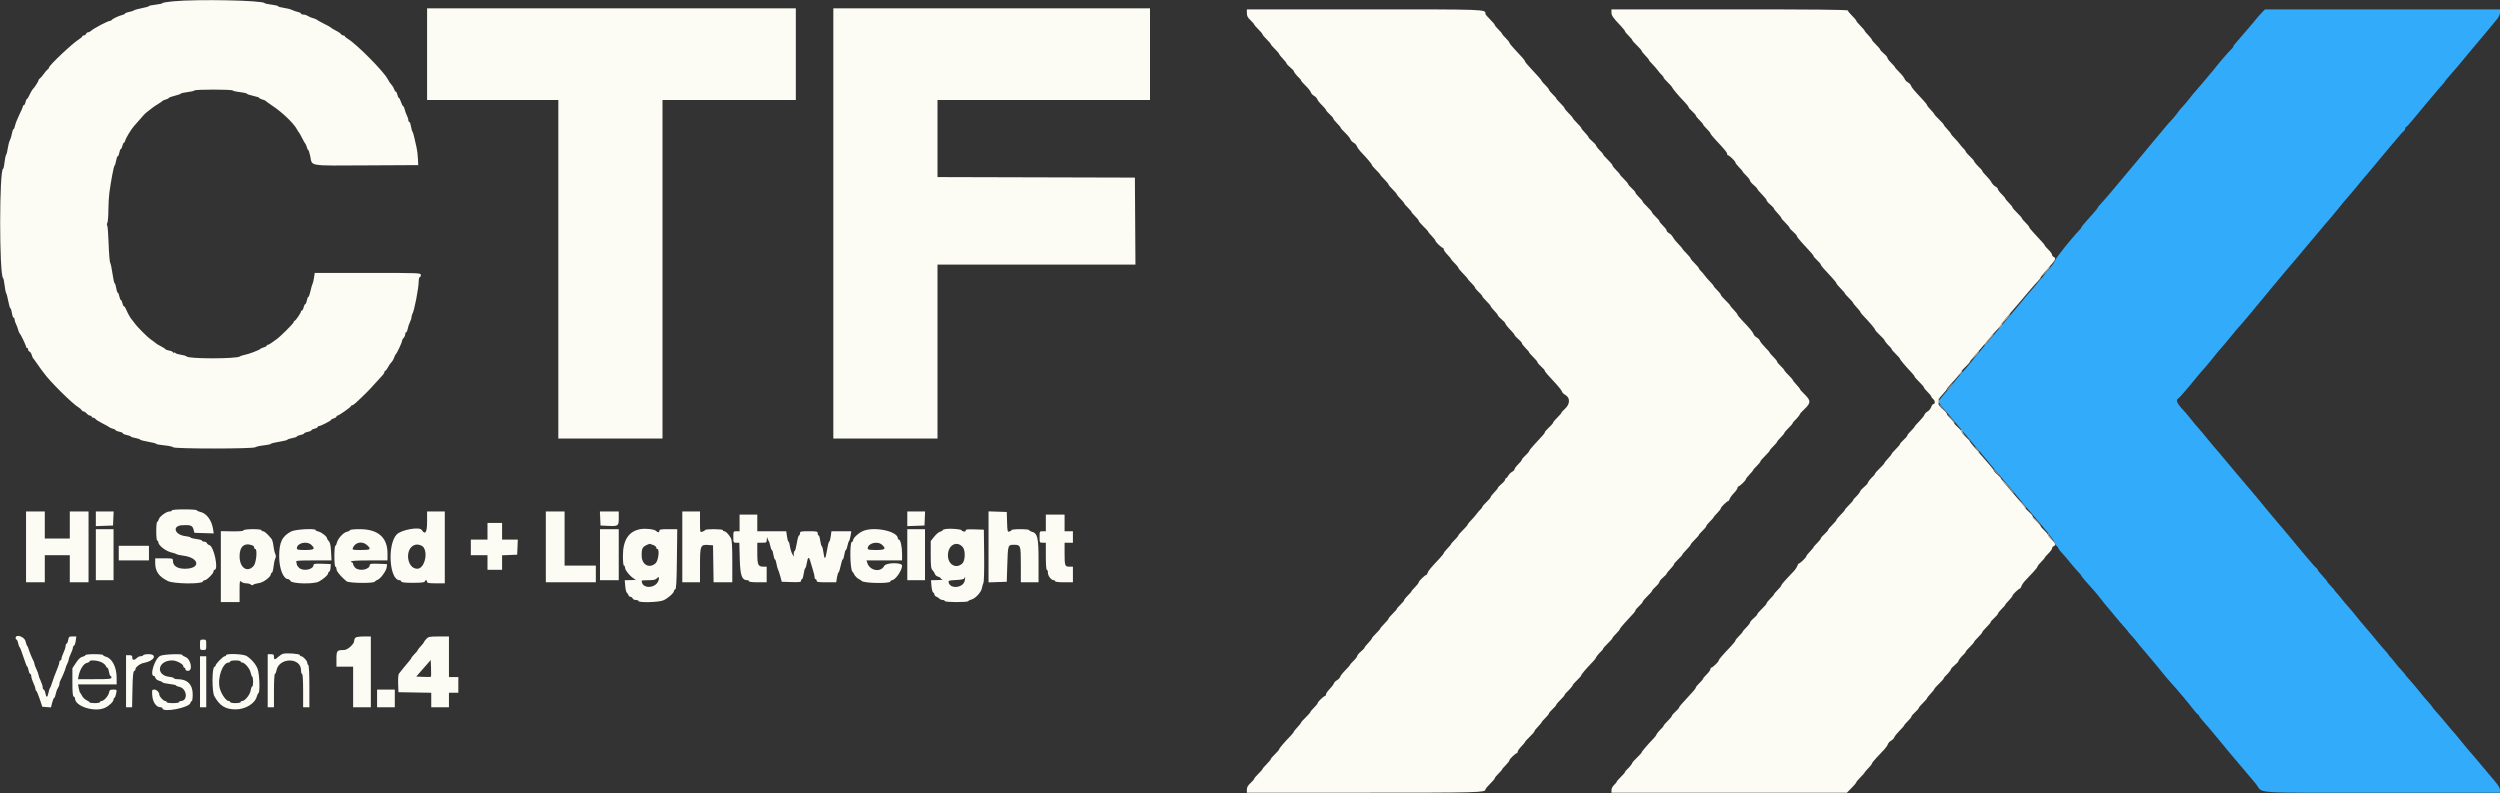<svg id="svg" version="1.1" xmlns="http://www.w3.org/2000/svg" xmlns:xlink="http://www.w3.org/1999/xlink" width="400" height="126.888" viewBox="0, 0, 400,126.888"><rect x="0" y="0" width="400" height="126.888" fill="#333333" stroke="none"/><g id="svgg"><path id="path0" d="M362.034 1.875 C 361.603 2.305,361.131 2.847,360.417 3.735 C 360.142 4.077,359.692 4.605,359.417 4.909 C 359.142 5.213,358.654 5.779,358.333 6.166 C 358.012 6.553,357.656 6.968,357.542 7.089 C 357.427 7.211,357.333 7.373,357.333 7.451 C 357.333 7.529,357.202 7.708,357.042 7.848 C 356.652 8.189,355.055 10.040,354.221 11.116 C 354.021 11.373,353.646 11.823,353.388 12.116 C 353.129 12.409,352.692 12.927,352.417 13.267 C 352.142 13.607,351.702 14.117,351.441 14.401 C 351.179 14.685,350.766 15.179,350.524 15.500 C 350.049 16.128,349.409 16.885,348.988 17.316 C 348.844 17.463,348.563 17.819,348.365 18.107 C 348.166 18.394,347.759 18.884,347.460 19.195 C 347.161 19.506,346.617 20.128,346.250 20.578 C 345.546 21.443,344.695 22.459,344.417 22.768 C 344.325 22.870,344.025 23.234,343.750 23.577 C 343.475 23.920,343.172 24.287,343.077 24.392 C 342.848 24.645,341.256 26.547,340.417 27.570 C 340.050 28.017,339.675 28.465,339.583 28.566 C 339.492 28.667,338.858 29.425,338.175 30.250 C 337.493 31.075,336.649 32.049,336.300 32.415 C 335.952 32.781,335.667 33.129,335.667 33.188 C 335.667 33.294,335.119 33.941,333.708 35.501 C 333.319 35.932,333.000 36.343,333.000 36.415 C 333.000 36.486,332.831 36.706,332.625 36.902 C 332.315 37.197,330.654 39.150,330.204 39.750 C 330.135 39.842,329.813 40.254,329.488 40.667 C 329.164 41.079,328.809 41.626,328.700 41.882 C 328.590 42.137,328.228 42.642,327.894 43.003 C 327.560 43.364,327.170 43.830,327.028 44.038 C 326.886 44.246,326.708 44.459,326.634 44.510 C 326.559 44.562,326.317 44.850,326.095 45.151 C 325.873 45.451,325.439 45.972,325.130 46.307 C 324.821 46.642,324.204 47.367,323.758 47.917 C 323.313 48.467,322.439 49.517,321.816 50.250 C 321.192 50.983,319.960 52.446,319.076 53.500 C 318.192 54.554,317.120 55.823,316.693 56.320 C 316.266 56.817,315.617 57.607,315.250 58.076 C 314.883 58.545,314.300 59.234,313.953 59.608 C 313.606 59.981,312.969 60.738,312.536 61.289 C 312.104 61.840,311.394 62.702,310.958 63.205 C 310.523 63.708,310.167 64.174,310.167 64.240 C 310.167 64.360,311.240 65.765,311.575 66.083 C 311.671 66.175,312.023 66.587,312.357 67.000 C 312.690 67.412,313.162 67.975,313.405 68.250 C 313.649 68.525,314.013 68.965,314.215 69.228 C 314.418 69.491,315.108 70.315,315.750 71.061 C 316.392 71.806,316.971 72.491,317.038 72.583 C 317.105 72.675,317.705 73.394,318.372 74.182 C 319.038 74.969,319.883 75.979,320.250 76.426 C 320.617 76.873,321.182 77.541,321.506 77.911 C 321.830 78.281,322.518 79.108,323.034 79.750 C 323.551 80.392,324.186 81.153,324.445 81.442 C 324.705 81.731,325.123 82.219,325.376 82.526 C 325.629 82.832,326.474 83.833,327.254 84.750 C 328.035 85.667,328.718 86.623,328.774 86.875 C 328.830 87.127,328.943 87.333,329.026 87.333 C 329.109 87.333,329.227 87.465,329.289 87.625 C 329.385 87.876,329.618 88.165,330.584 89.232 C 330.676 89.333,331.087 89.829,331.496 90.333 C 331.906 90.837,332.412 91.415,332.621 91.617 C 332.829 91.819,333.000 92.036,333.000 92.098 C 333.000 92.161,333.309 92.559,333.686 92.981 C 334.063 93.404,334.645 94.055,334.978 94.428 C 335.311 94.800,335.806 95.400,336.077 95.761 C 336.349 96.122,336.649 96.500,336.744 96.602 C 336.839 96.704,337.142 97.065,337.417 97.406 C 337.979 98.101,338.110 98.258,339.167 99.501 C 339.579 99.987,340.048 100.523,340.208 100.692 C 340.369 100.861,340.500 101.031,340.500 101.069 C 340.500 101.107,340.744 101.392,341.042 101.702 C 341.340 102.013,341.733 102.475,341.917 102.730 C 342.100 102.984,342.475 103.441,342.750 103.745 C 343.025 104.049,343.475 104.582,343.750 104.929 C 344.025 105.276,344.365 105.680,344.507 105.828 C 344.648 105.976,345.208 106.656,345.752 107.340 C 346.295 108.024,347.018 108.883,347.358 109.250 C 348.268 110.232,350.154 112.471,350.909 113.465 C 351.272 113.943,351.628 114.333,351.701 114.333 C 351.774 114.333,351.833 114.407,351.833 114.497 C 351.833 114.587,352.077 114.923,352.375 115.244 C 352.673 115.565,353.142 116.103,353.417 116.440 C 353.692 116.777,354.084 117.247,354.289 117.485 C 354.494 117.722,354.720 117.992,354.792 118.083 C 355.072 118.442,356.426 120.085,356.583 120.258 C 356.675 120.359,357.050 120.803,357.417 121.245 C 357.783 121.687,358.159 122.132,358.252 122.233 C 358.345 122.334,358.795 122.866,359.252 123.416 C 359.709 123.965,360.158 124.496,360.250 124.596 C 360.342 124.697,360.667 125.087,360.973 125.465 C 362.230 127.013,359.599 126.833,381.061 126.833 L 400.000 126.833 400.000 126.449 C 400.000 126.005,399.694 125.560,398.219 123.862 C 397.927 123.525,397.289 122.764,396.802 122.171 C 396.315 121.577,395.804 120.972,395.667 120.825 C 395.279 120.412,394.645 119.662,393.916 118.754 C 393.134 117.779,392.515 117.045,392.167 116.677 C 392.029 116.532,391.617 116.039,391.250 115.582 C 390.883 115.125,390.283 114.425,389.917 114.028 C 389.550 113.630,389.182 113.180,389.098 113.027 C 389.015 112.875,388.760 112.563,388.531 112.333 C 388.302 112.104,387.669 111.354,387.122 110.667 C 386.576 109.979,385.838 109.102,385.481 108.718 C 385.125 108.334,384.833 107.984,384.833 107.941 C 384.833 107.897,384.590 107.606,384.292 107.293 C 383.994 106.980,383.525 106.432,383.250 106.076 C 382.975 105.719,382.619 105.294,382.458 105.130 C 382.298 104.967,382.167 104.799,382.167 104.758 C 382.167 104.716,381.998 104.504,381.792 104.287 C 381.404 103.879,380.546 102.865,379.363 101.417 C 378.988 100.958,378.509 100.396,378.298 100.167 C 378.087 99.938,377.503 99.234,376.999 98.602 C 376.495 97.971,375.858 97.210,375.583 96.912 C 375.308 96.613,374.917 96.149,374.713 95.880 C 374.509 95.611,374.153 95.187,373.921 94.937 C 373.689 94.687,373.500 94.451,373.500 94.411 C 373.500 94.372,373.238 94.069,372.917 93.739 C 372.596 93.408,372.332 93.088,372.331 93.027 C 372.329 92.966,371.991 92.558,371.581 92.120 C 371.170 91.682,370.833 91.254,370.833 91.170 C 370.833 91.086,370.737 90.957,370.619 90.883 C 370.501 90.810,370.069 90.340,369.660 89.839 C 369.251 89.338,368.679 88.663,368.389 88.339 C 368.098 88.015,367.687 87.525,367.475 87.250 C 367.264 86.975,367.014 86.669,366.920 86.569 C 366.827 86.470,366.488 86.062,366.167 85.663 C 365.846 85.264,365.422 84.761,365.224 84.545 C 365.026 84.328,364.627 83.861,364.338 83.505 C 364.048 83.150,363.626 82.647,363.398 82.388 C 363.171 82.129,362.820 81.706,362.618 81.449 C 362.416 81.192,362.110 80.817,361.940 80.616 C 361.769 80.415,361.357 79.916,361.023 79.507 C 360.690 79.098,360.304 78.642,360.167 78.493 C 359.932 78.240,358.969 77.106,358.189 76.167 C 357.999 75.938,357.744 75.637,357.622 75.500 C 357.500 75.362,357.031 74.800,356.579 74.250 C 356.128 73.700,355.494 72.945,355.171 72.573 C 354.278 71.543,353.635 70.778,353.083 70.087 C 352.808 69.742,352.433 69.290,352.250 69.082 C 351.264 67.962,351.026 67.680,350.425 66.917 C 350.063 66.458,349.614 65.925,349.426 65.732 C 348.404 64.683,348.053 63.969,348.477 63.806 C 348.611 63.754,350.277 61.834,351.417 60.418 C 351.883 59.839,352.106 59.579,353.066 58.500 C 353.270 58.271,353.733 57.706,354.094 57.245 C 354.789 56.359,354.952 56.166,355.750 55.274 C 356.025 54.967,356.475 54.427,356.750 54.074 C 357.236 53.450,358.323 52.165,358.720 51.745 C 358.828 51.630,359.179 51.220,359.500 50.833 C 359.821 50.447,360.160 50.045,360.253 49.940 C 360.347 49.836,360.722 49.375,361.087 48.917 C 361.452 48.458,361.829 48.008,361.925 47.917 C 362.022 47.825,362.395 47.375,362.755 46.917 C 363.115 46.458,363.490 45.999,363.589 45.896 C 363.687 45.793,364.026 45.393,364.342 45.006 C 364.658 44.620,365.055 44.141,365.224 43.943 C 365.393 43.745,365.806 43.256,366.141 42.856 C 366.476 42.456,366.938 41.918,367.167 41.659 C 367.396 41.401,367.808 40.911,368.083 40.571 C 368.358 40.232,368.784 39.720,369.030 39.435 C 369.275 39.150,369.914 38.392,370.450 37.750 C 371.883 36.034,372.188 35.674,372.843 34.927 C 373.169 34.554,373.732 33.877,374.093 33.421 C 374.690 32.667,375.309 31.925,375.750 31.435 C 376.064 31.086,376.917 30.066,377.474 29.374 C 377.780 28.994,378.193 28.503,378.390 28.284 C 378.588 28.065,379.012 27.563,379.333 27.170 C 379.654 26.776,379.992 26.371,380.085 26.269 C 380.177 26.167,380.649 25.596,381.133 25.000 C 381.617 24.404,382.217 23.691,382.465 23.415 C 382.713 23.140,383.253 22.502,383.664 21.999 C 384.075 21.495,384.507 21.023,384.623 20.950 C 384.739 20.877,384.833 20.708,384.833 20.575 C 384.833 20.442,384.890 20.333,384.958 20.332 C 385.027 20.331,385.458 19.874,385.917 19.315 C 386.375 18.757,386.900 18.129,387.083 17.920 C 387.267 17.711,387.642 17.256,387.917 16.910 C 388.192 16.564,388.593 16.086,388.809 15.849 C 389.024 15.611,389.474 15.082,389.809 14.673 C 390.143 14.264,390.585 13.754,390.792 13.540 C 390.998 13.327,391.167 13.109,391.167 13.056 C 391.167 13.004,391.677 12.388,392.300 11.689 C 392.924 10.989,393.605 10.192,393.814 9.918 C 394.023 9.644,394.519 9.044,394.915 8.585 C 395.312 8.126,396.225 7.039,396.943 6.171 C 397.662 5.302,398.363 4.464,398.500 4.308 C 398.637 4.152,398.825 3.925,398.917 3.804 C 399.009 3.682,399.290 3.334,399.542 3.029 C 399.811 2.704,400.000 2.273,400.000 1.987 L 400.000 1.500 381.205 1.500 L 362.410 1.500 362.034 1.875 " stroke="none" fill="#33abfb" fill-rule="evenodd"></path><path id="path1" d="M27.708 0.209 C 26.769 0.297,26.000 0.427,26.000 0.498 C 26.000 0.570,25.512 0.680,24.917 0.744 C 24.321 0.808,23.833 0.912,23.833 0.975 C 23.833 1.039,23.331 1.186,22.717 1.302 C 22.103 1.419,21.521 1.579,21.425 1.659 C 21.329 1.738,20.969 1.856,20.625 1.920 C 20.281 1.985,20.000 2.096,20.000 2.167 C 20.000 2.239,19.794 2.345,19.542 2.404 C 18.986 2.534,17.938 3.036,17.861 3.208 C 17.831 3.277,17.725 3.333,17.627 3.333 C 17.269 3.333,15.019 4.516,14.537 4.958 C 14.412 5.073,14.210 5.167,14.089 5.167 C 13.968 5.167,13.826 5.279,13.773 5.417 C 13.720 5.554,13.562 5.667,13.422 5.667 C 13.282 5.667,13.167 5.734,13.167 5.817 C 13.167 5.899,12.923 6.116,12.625 6.297 C 11.597 6.924,7.833 10.478,7.833 10.822 C 7.833 10.911,7.736 11.043,7.617 11.117 C 7.497 11.190,7.220 11.512,7.000 11.833 C 6.780 12.154,6.503 12.477,6.383 12.550 C 6.264 12.623,6.167 12.758,6.167 12.848 C 6.167 12.991,5.578 13.922,5.333 14.167 C 5.164 14.336,4.816 14.930,4.624 15.375 C 4.516 15.627,4.374 15.833,4.310 15.833 C 4.246 15.833,4.144 16.058,4.083 16.333 C 4.023 16.608,3.904 16.833,3.820 16.833 C 3.736 16.833,3.667 16.915,3.667 17.014 C 3.667 17.114,3.405 17.726,3.086 18.374 C 2.767 19.022,2.458 19.803,2.401 20.110 C 2.343 20.416,2.236 20.667,2.163 20.667 C 2.089 20.667,1.978 20.973,1.914 21.347 C 1.851 21.721,1.700 22.218,1.579 22.452 C 1.458 22.686,1.307 23.261,1.244 23.730 C 1.181 24.199,1.063 24.666,0.981 24.767 C 0.900 24.868,0.785 25.412,0.726 25.975 C 0.667 26.539,0.567 27.000,0.502 27.000 C -0.127 27.000,-0.131 44.068,0.497 44.500 C 0.564 44.546,0.673 45.070,0.739 45.665 C 0.805 46.260,0.918 46.822,0.991 46.915 C 1.063 47.008,1.216 47.590,1.330 48.208 C 1.444 48.827,1.596 49.333,1.667 49.333 C 1.737 49.333,1.846 49.671,1.908 50.083 C 1.970 50.496,2.091 50.833,2.177 50.833 C 2.263 50.833,2.334 50.965,2.334 51.125 C 2.335 51.285,2.436 51.609,2.559 51.844 C 2.681 52.080,2.837 52.491,2.904 52.759 C 2.971 53.027,3.077 53.285,3.138 53.332 C 3.305 53.459,4.167 55.254,4.167 55.475 C 4.167 55.580,4.242 55.667,4.333 55.667 C 4.425 55.667,4.500 55.782,4.500 55.922 C 4.500 56.062,4.606 56.218,4.735 56.267 C 4.864 56.317,5.020 56.558,5.082 56.802 C 5.143 57.047,5.244 57.285,5.305 57.332 C 5.367 57.378,5.642 57.754,5.917 58.167 C 6.191 58.579,6.457 58.954,6.508 59.000 C 6.558 59.046,6.776 59.335,6.991 59.643 C 7.947 61.011,11.656 64.678,12.647 65.235 C 12.795 65.319,12.977 65.488,13.050 65.610 C 13.123 65.733,13.275 65.833,13.388 65.833 C 13.500 65.833,13.721 65.983,13.878 66.167 C 14.035 66.350,14.277 66.500,14.415 66.500 C 14.553 66.500,14.667 66.575,14.667 66.667 C 14.667 66.758,14.775 66.833,14.908 66.833 C 15.041 66.833,15.210 66.927,15.283 67.042 C 15.357 67.156,15.867 67.475,16.417 67.750 C 16.967 68.025,17.455 68.300,17.502 68.362 C 17.548 68.423,17.792 68.525,18.043 68.588 C 18.295 68.651,18.500 68.761,18.500 68.833 C 18.500 68.904,18.762 69.012,19.083 69.072 C 19.404 69.133,19.667 69.250,19.667 69.333 C 19.667 69.417,19.930 69.534,20.252 69.595 C 20.574 69.655,20.874 69.764,20.919 69.838 C 20.965 69.911,21.301 70.022,21.667 70.083 C 22.032 70.145,22.371 70.260,22.419 70.338 C 22.468 70.416,23.068 70.574,23.753 70.689 C 24.439 70.804,25.000 70.952,25.000 71.018 C 25.000 71.084,25.581 71.192,26.292 71.258 C 27.002 71.323,27.637 71.461,27.702 71.564 C 27.871 71.828,40.520 71.827,40.849 71.562 C 40.978 71.458,41.590 71.321,42.208 71.257 C 42.827 71.193,43.333 71.085,43.333 71.017 C 43.333 70.949,43.911 70.803,44.617 70.694 C 45.323 70.584,45.942 70.429,45.992 70.351 C 46.042 70.272,46.402 70.154,46.792 70.089 C 47.181 70.024,47.500 69.911,47.500 69.837 C 47.500 69.764,47.762 69.655,48.083 69.594 C 48.404 69.534,48.667 69.422,48.667 69.344 C 48.667 69.267,48.929 69.155,49.250 69.094 C 49.571 69.034,49.833 68.919,49.833 68.839 C 49.833 68.759,50.058 68.644,50.333 68.583 C 50.608 68.523,50.833 68.404,50.833 68.320 C 50.833 68.236,50.926 68.167,51.039 68.167 C 51.327 68.167,53.000 67.306,53.000 67.157 C 53.000 67.091,53.188 66.989,53.417 66.932 C 53.646 66.874,53.833 66.753,53.833 66.663 C 53.833 66.574,53.903 66.500,53.988 66.500 C 54.214 66.500,56.167 65.127,56.167 64.968 C 56.167 64.894,56.257 64.833,56.368 64.833 C 56.547 64.833,56.970 64.456,58.750 62.707 C 59.025 62.437,59.625 61.789,60.083 61.268 C 60.542 60.747,61.048 60.194,61.208 60.040 C 61.369 59.886,61.500 59.663,61.500 59.546 C 61.500 59.429,61.562 59.333,61.639 59.333 C 61.715 59.333,61.883 59.127,62.014 58.875 C 62.144 58.623,62.325 58.326,62.417 58.214 C 62.508 58.103,62.668 57.909,62.771 57.785 C 62.875 57.660,63.016 57.376,63.085 57.154 C 63.155 56.932,63.266 56.712,63.333 56.667 C 63.503 56.551,64.333 54.763,64.333 54.514 C 64.333 54.401,64.446 54.197,64.583 54.060 C 64.721 53.922,64.833 53.665,64.833 53.488 C 64.833 53.311,64.900 53.167,64.981 53.167 C 65.063 53.167,65.178 52.907,65.238 52.590 C 65.297 52.273,65.455 51.805,65.589 51.549 C 65.722 51.293,65.832 50.951,65.832 50.789 C 65.833 50.628,65.905 50.365,65.993 50.206 C 66.300 49.650,66.977 46.147,66.991 45.042 C 66.996 44.652,67.075 44.333,67.167 44.333 C 67.258 44.333,67.333 44.183,67.333 44.000 C 67.333 43.671,67.222 43.667,58.844 43.667 L 50.354 43.667 50.239 44.458 C 50.176 44.894,50.071 45.325,50.007 45.417 C 49.942 45.508,49.796 46.015,49.682 46.542 C 49.569 47.069,49.415 47.500,49.340 47.500 C 49.265 47.500,49.155 47.762,49.094 48.083 C 49.034 48.404,48.919 48.667,48.839 48.667 C 48.759 48.667,48.644 48.892,48.583 49.167 C 48.523 49.442,48.404 49.667,48.320 49.667 C 48.236 49.667,48.167 49.735,48.167 49.818 C 48.167 50.049,47.294 51.333,47.137 51.333 C 47.062 51.333,47.000 51.419,47.000 51.523 C 47.000 51.732,44.788 53.934,44.177 54.333 C 43.967 54.471,43.623 54.715,43.413 54.875 C 43.203 55.035,42.949 55.167,42.849 55.167 C 42.749 55.167,42.667 55.234,42.667 55.315 C 42.667 55.397,42.461 55.515,42.210 55.578 C 41.959 55.642,41.715 55.748,41.668 55.815 C 41.542 55.996,39.838 56.648,39.167 56.772 C 38.846 56.832,38.497 56.947,38.392 57.030 C 37.877 57.432,30.109 57.433,29.848 57.031 C 29.794 56.948,29.395 56.827,28.962 56.764 C 28.529 56.700,28.130 56.576,28.076 56.488 C 28.021 56.400,27.907 56.371,27.822 56.424 C 27.736 56.477,27.667 56.449,27.667 56.362 C 27.667 56.275,27.410 56.156,27.095 56.097 C 26.781 56.038,26.500 55.936,26.470 55.870 C 26.441 55.804,26.122 55.600,25.762 55.417 C 25.402 55.233,25.027 55.006,24.929 54.911 C 24.831 54.816,24.488 54.559,24.167 54.338 C 23.549 53.914,21.921 52.278,21.500 51.660 C 21.363 51.458,21.169 51.207,21.070 51.103 C 20.855 50.877,20.419 50.092,20.157 49.458 C 20.053 49.206,19.906 49.000,19.830 49.000 C 19.755 49.000,19.644 48.775,19.583 48.500 C 19.523 48.225,19.413 48.000,19.339 48.000 C 19.264 48.000,19.155 47.737,19.094 47.417 C 19.034 47.096,18.922 46.833,18.845 46.833 C 18.768 46.833,18.654 46.496,18.592 46.083 C 18.530 45.671,18.420 45.333,18.347 45.333 C 18.275 45.333,18.118 44.640,18.000 43.792 C 17.882 42.944,17.716 42.161,17.632 42.053 C 17.547 41.945,17.435 40.595,17.383 39.053 C 17.331 37.511,17.228 36.172,17.154 36.078 C 17.080 35.983,17.089 35.796,17.174 35.661 C 17.259 35.527,17.333 34.629,17.339 33.667 C 17.345 32.704,17.417 31.429,17.498 30.833 C 17.778 28.789,18.201 26.583,18.330 26.500 C 18.401 26.454,18.512 26.098,18.578 25.708 C 18.643 25.319,18.761 25.000,18.840 25.000 C 18.920 25.000,19.034 24.737,19.094 24.417 C 19.155 24.096,19.264 23.833,19.339 23.833 C 19.413 23.833,19.523 23.608,19.583 23.333 C 19.644 23.058,19.754 22.833,19.829 22.833 C 19.903 22.833,20.010 22.648,20.067 22.422 C 20.165 22.031,20.979 20.699,21.445 20.167 C 21.565 20.029,21.908 19.642,22.207 19.305 C 22.506 18.969,22.867 18.556,23.009 18.389 C 23.152 18.221,23.479 17.933,23.736 17.750 C 23.993 17.567,24.289 17.339,24.393 17.244 C 24.498 17.149,24.883 16.890,25.250 16.669 C 25.617 16.448,25.955 16.213,26.002 16.147 C 26.048 16.081,26.292 15.975,26.543 15.912 C 26.795 15.849,27.000 15.742,27.000 15.675 C 27.000 15.608,27.416 15.453,27.924 15.331 C 28.433 15.209,28.885 15.051,28.930 14.979 C 28.974 14.907,29.460 14.798,30.009 14.736 C 30.558 14.674,31.048 14.558,31.097 14.478 C 31.215 14.288,37.120 14.290,37.238 14.480 C 37.288 14.561,37.817 14.680,38.414 14.744 C 39.011 14.808,39.500 14.919,39.500 14.990 C 39.500 15.062,39.950 15.217,40.500 15.333 C 41.050 15.450,41.500 15.602,41.500 15.671 C 41.500 15.741,41.705 15.849,41.957 15.912 C 42.208 15.975,42.452 16.077,42.498 16.138 C 42.545 16.200,43.031 16.550,43.579 16.917 C 45.211 18.009,47.009 19.740,47.520 20.710 C 47.628 20.915,47.762 21.121,47.817 21.167 C 47.872 21.212,48.104 21.625,48.333 22.083 C 48.563 22.542,48.800 22.955,48.862 23.002 C 48.923 23.048,49.025 23.292,49.088 23.543 C 49.151 23.795,49.255 24.000,49.318 24.000 C 49.381 24.000,49.528 24.460,49.645 25.023 C 49.977 26.632,49.210 26.509,58.615 26.460 L 66.917 26.417 66.866 25.333 C 66.838 24.738,66.739 23.950,66.646 23.583 C 66.554 23.217,66.401 22.542,66.307 22.083 C 66.214 21.625,66.077 21.175,66.004 21.083 C 65.931 20.992,65.818 20.598,65.754 20.208 C 65.690 19.819,65.569 19.500,65.485 19.500 C 65.402 19.500,65.333 19.369,65.332 19.208 C 65.332 19.048,65.226 18.715,65.098 18.470 C 64.970 18.224,64.814 17.792,64.752 17.511 C 64.691 17.230,64.583 17.000,64.513 17.000 C 64.444 17.000,64.288 16.700,64.167 16.333 C 64.046 15.967,63.890 15.667,63.820 15.667 C 63.750 15.667,63.644 15.442,63.583 15.167 C 63.523 14.892,63.410 14.667,63.331 14.667 C 63.253 14.667,63.137 14.501,63.073 14.299 C 63.008 14.097,62.872 13.838,62.770 13.722 C 62.415 13.321,62.249 13.081,62.018 12.634 C 61.396 11.428,57.042 7.036,55.656 6.217 C 55.387 6.058,55.167 5.869,55.167 5.797 C 55.167 5.725,55.058 5.667,54.925 5.667 C 54.792 5.667,54.623 5.571,54.550 5.455 C 54.477 5.338,54.229 5.151,54.000 5.039 C 53.548 4.819,52.967 4.467,52.833 4.333 C 52.788 4.287,52.300 4.025,51.750 3.750 C 51.200 3.475,50.712 3.200,50.665 3.138 C 50.618 3.077,50.356 2.972,50.082 2.905 C 49.808 2.838,49.435 2.682,49.255 2.558 C 49.074 2.435,48.755 2.333,48.546 2.333 C 48.337 2.333,48.167 2.264,48.167 2.180 C 48.167 2.096,47.941 1.977,47.665 1.916 C 47.389 1.856,46.958 1.707,46.707 1.585 C 46.455 1.464,45.856 1.313,45.375 1.250 C 44.894 1.187,44.500 1.075,44.500 1.001 C 44.500 0.927,44.031 0.812,43.458 0.746 C 42.885 0.680,42.379 0.569,42.333 0.498 C 42.046 0.055,31.568 -0.152,27.708 0.209 M68.333 8.667 L 68.333 16.000 78.833 16.000 L 89.333 16.000 89.333 43.083 L 89.333 70.167 97.667 70.167 L 106.000 70.167 106.000 43.083 L 106.000 16.000 116.667 16.000 L 127.333 16.000 127.333 8.667 L 127.333 1.333 97.833 1.333 L 68.333 1.333 68.333 8.667 M133.333 35.750 L 133.333 70.167 141.667 70.167 L 150.000 70.167 150.000 56.250 L 150.000 42.333 165.835 42.333 L 181.670 42.333 181.627 35.375 L 181.583 28.417 165.792 28.374 L 150.000 28.332 150.000 22.166 L 150.000 16.000 167.000 16.000 L 184.000 16.000 184.000 8.667 L 184.000 1.333 158.667 1.333 L 133.333 1.333 133.333 35.750 M199.500 2.095 C 199.500 2.558,199.629 2.810,200.083 3.239 C 200.404 3.542,200.667 3.846,200.667 3.914 C 200.667 3.983,200.967 4.330,201.333 4.686 C 201.700 5.042,202.000 5.402,202.000 5.487 C 202.000 5.572,202.300 5.935,202.667 6.295 C 203.033 6.654,203.333 7.006,203.333 7.077 C 203.333 7.148,203.633 7.497,204.000 7.853 C 204.367 8.208,204.667 8.563,204.667 8.641 C 204.667 8.719,204.929 9.052,205.250 9.383 C 205.571 9.713,205.833 10.049,205.833 10.129 C 205.833 10.210,206.096 10.494,206.417 10.762 C 206.737 11.029,207.000 11.304,207.000 11.372 C 207.000 11.520,207.466 12.108,207.875 12.478 C 208.035 12.622,208.167 12.800,208.167 12.873 C 208.167 12.946,208.495 13.323,208.896 13.711 C 209.297 14.099,209.673 14.573,209.732 14.765 C 209.791 14.957,210.024 15.212,210.250 15.333 C 210.476 15.454,210.707 15.699,210.764 15.876 C 210.820 16.054,211.159 16.483,211.516 16.830 C 211.874 17.177,212.167 17.531,212.167 17.616 C 212.167 17.702,212.429 18.004,212.750 18.288 C 213.071 18.572,213.333 18.883,213.333 18.978 C 213.333 19.073,213.596 19.406,213.917 19.717 C 214.237 20.029,214.500 20.345,214.500 20.420 C 214.500 20.496,214.830 20.873,215.233 21.259 C 215.636 21.645,216.012 22.108,216.069 22.287 C 216.126 22.467,216.357 22.712,216.583 22.833 C 216.809 22.954,217.043 23.210,217.103 23.402 C 217.163 23.593,217.427 23.975,217.690 24.250 C 218.751 25.359,219.500 26.243,219.500 26.387 C 219.500 26.471,219.800 26.830,220.167 27.186 C 220.533 27.542,220.833 27.879,220.833 27.936 C 220.833 27.993,221.133 28.339,221.500 28.706 C 221.867 29.073,222.167 29.439,222.167 29.520 C 222.167 29.601,222.467 29.958,222.833 30.314 C 223.200 30.670,223.502 31.026,223.505 31.105 C 223.508 31.185,223.771 31.509,224.089 31.825 C 224.407 32.142,224.667 32.457,224.667 32.526 C 224.667 32.594,224.929 32.906,225.250 33.217 C 225.571 33.529,225.833 33.839,225.833 33.906 C 225.833 33.973,226.096 34.283,226.417 34.594 C 226.737 34.906,227.000 35.238,227.000 35.333 C 227.000 35.428,227.338 35.829,227.750 36.224 C 228.162 36.619,228.500 36.992,228.500 37.052 C 228.500 37.112,228.762 37.431,229.083 37.761 C 229.404 38.092,229.667 38.435,229.667 38.524 C 229.667 38.709,230.675 39.667,230.870 39.667 C 230.942 39.667,231.000 39.773,231.000 39.902 C 231.000 40.032,231.262 40.408,231.583 40.739 C 231.904 41.069,232.167 41.387,232.167 41.445 C 232.167 41.502,232.429 41.805,232.750 42.116 C 233.071 42.428,233.333 42.756,233.333 42.846 C 233.333 42.935,233.671 43.346,234.083 43.759 C 234.496 44.171,234.833 44.555,234.833 44.613 C 234.833 44.670,235.096 44.971,235.417 45.283 C 235.737 45.594,236.000 45.923,236.000 46.013 C 236.000 46.103,236.262 46.418,236.583 46.712 C 236.904 47.007,237.167 47.313,237.167 47.393 C 237.167 47.473,237.467 47.830,237.833 48.186 C 238.200 48.542,238.500 48.897,238.500 48.974 C 238.500 49.052,238.762 49.386,239.083 49.716 C 239.404 50.047,239.667 50.382,239.667 50.463 C 239.667 50.543,239.929 50.828,240.250 51.095 C 240.571 51.363,240.833 51.637,240.833 51.705 C 240.833 51.850,241.229 52.344,241.875 53.005 C 242.127 53.263,242.333 53.537,242.333 53.613 C 242.333 53.689,242.596 53.971,242.917 54.238 C 243.237 54.506,243.500 54.809,243.500 54.912 C 243.500 55.015,243.760 55.358,244.078 55.675 C 244.396 55.991,244.658 56.306,244.661 56.375 C 244.664 56.444,244.967 56.792,245.333 57.147 C 245.700 57.503,246.000 57.870,246.000 57.963 C 246.000 58.056,246.262 58.363,246.583 58.644 C 246.904 58.926,247.167 59.225,247.167 59.308 C 247.167 59.453,247.563 59.916,249.113 61.581 C 249.496 61.992,249.854 62.468,249.907 62.638 C 249.961 62.808,250.188 63.044,250.411 63.164 C 251.276 63.627,251.240 64.673,250.333 65.469 C 250.058 65.710,249.833 65.966,249.833 66.037 C 249.833 66.109,249.533 66.458,249.167 66.814 C 248.800 67.170,248.500 67.533,248.500 67.620 C 248.500 67.708,248.200 68.057,247.833 68.397 C 247.467 68.736,247.167 69.083,247.167 69.169 C 247.167 69.319,247.009 69.504,245.413 71.218 C 245.002 71.659,244.667 72.088,244.667 72.172 C 244.667 72.256,244.404 72.564,244.083 72.856 C 243.762 73.148,243.500 73.461,243.500 73.552 C 243.500 73.642,243.237 73.971,242.917 74.283 C 242.596 74.594,242.333 74.946,242.333 75.063 C 242.333 75.181,242.154 75.373,241.935 75.490 C 241.716 75.607,241.441 75.883,241.324 76.102 C 241.206 76.321,241.048 76.500,240.972 76.500 C 240.896 76.500,240.833 76.599,240.833 76.721 C 240.833 76.843,240.571 77.161,240.250 77.428 C 239.929 77.696,239.667 77.975,239.667 78.049 C 239.667 78.123,239.404 78.453,239.083 78.784 C 238.762 79.114,238.500 79.457,238.500 79.545 C 238.500 79.633,238.200 79.988,237.833 80.333 C 237.467 80.679,237.167 81.028,237.167 81.110 C 237.167 81.192,237.035 81.374,236.875 81.514 C 236.715 81.654,236.433 81.980,236.250 82.238 C 236.067 82.496,235.673 82.949,235.375 83.245 C 235.077 83.541,234.832 83.851,234.831 83.934 C 234.829 84.016,234.492 84.408,234.081 84.805 C 233.670 85.202,233.333 85.592,233.333 85.672 C 233.333 85.752,233.071 86.072,232.750 86.384 C 232.429 86.695,232.167 86.998,232.167 87.055 C 232.167 87.113,231.904 87.431,231.583 87.761 C 231.262 88.092,231.000 88.426,231.000 88.505 C 231.000 88.583,230.681 88.985,230.292 89.398 C 228.876 90.898,228.527 91.320,228.420 91.657 C 228.360 91.846,228.258 92.000,228.193 92.000 C 227.994 92.000,227.000 92.969,227.000 93.163 C 227.000 93.263,226.737 93.607,226.417 93.928 C 226.096 94.249,225.833 94.557,225.833 94.614 C 225.833 94.670,225.571 94.971,225.250 95.283 C 224.929 95.594,224.667 95.926,224.667 96.019 C 224.667 96.113,224.404 96.437,224.083 96.739 C 223.762 97.042,223.500 97.346,223.500 97.414 C 223.500 97.483,223.200 97.830,222.833 98.186 C 222.467 98.542,222.167 98.899,222.167 98.980 C 222.167 99.061,221.867 99.427,221.500 99.794 C 221.133 100.161,220.833 100.516,220.833 100.583 C 220.833 100.651,220.533 100.997,220.167 101.353 C 219.800 101.708,219.500 102.063,219.500 102.141 C 219.500 102.219,219.237 102.552,218.917 102.883 C 218.596 103.213,218.333 103.544,218.333 103.618 C 218.333 103.691,218.071 103.971,217.750 104.238 C 217.429 104.506,217.167 104.820,217.167 104.938 C 217.167 105.055,216.904 105.406,216.583 105.717 C 216.262 106.029,216.000 106.330,216.000 106.387 C 216.000 106.445,215.671 106.820,215.268 107.223 C 214.866 107.625,214.490 108.103,214.432 108.284 C 214.375 108.465,214.143 108.712,213.917 108.833 C 213.691 108.954,213.461 109.195,213.406 109.368 C 213.351 109.542,213.049 109.940,212.736 110.253 C 212.423 110.566,212.167 110.937,212.167 111.078 C 212.167 111.218,212.108 111.333,212.037 111.333 C 211.838 111.333,210.833 112.293,210.833 112.483 C 210.833 112.575,210.571 112.906,210.250 113.217 C 209.929 113.529,209.667 113.845,209.667 113.920 C 209.667 113.996,209.329 114.381,208.917 114.776 C 208.504 115.171,208.166 115.552,208.165 115.622 C 208.164 115.692,207.902 116.026,207.582 116.364 C 207.262 116.702,207.000 117.031,207.000 117.096 C 207.000 117.161,206.775 117.447,206.499 117.732 C 205.463 118.804,204.667 119.740,204.667 119.887 C 204.667 119.971,204.367 120.321,204.000 120.667 C 203.633 121.012,203.333 121.362,203.333 121.443 C 203.333 121.525,203.036 121.890,202.672 122.254 C 202.308 122.619,202.008 122.973,202.005 123.042 C 202.002 123.111,201.700 123.458,201.333 123.814 C 200.967 124.170,200.667 124.527,200.667 124.607 C 200.667 124.687,200.404 124.993,200.083 125.288 C 199.663 125.674,199.500 125.964,199.500 126.328 L 199.500 126.833 218.261 126.833 C 236.727 126.833,237.667 126.808,237.667 126.313 C 237.667 126.216,238.004 125.809,238.417 125.408 C 238.829 125.007,239.167 124.605,239.167 124.514 C 239.167 124.424,239.429 124.094,239.750 123.783 C 240.071 123.471,240.333 123.170,240.333 123.114 C 240.333 123.057,240.596 122.749,240.917 122.428 C 241.237 122.107,241.500 121.763,241.500 121.663 C 241.500 121.463,242.497 120.500,242.704 120.500 C 242.775 120.500,242.833 120.394,242.833 120.264 C 242.833 120.135,243.096 119.758,243.417 119.428 C 243.737 119.098,244.000 118.778,244.000 118.718 C 244.000 118.659,244.338 118.286,244.750 117.891 C 245.162 117.496,245.500 117.102,245.500 117.017 C 245.500 116.932,245.762 116.592,246.083 116.261 C 246.404 115.931,246.667 115.613,246.667 115.555 C 246.667 115.498,246.929 115.195,247.250 114.884 C 247.571 114.572,247.833 114.244,247.833 114.153 C 247.833 114.063,248.096 113.749,248.417 113.454 C 248.737 113.160,249.000 112.853,249.000 112.773 C 249.000 112.693,249.300 112.337,249.667 111.981 C 250.033 111.625,250.333 111.275,250.333 111.204 C 250.333 111.132,250.465 110.952,250.625 110.803 C 251.136 110.329,251.667 109.707,251.667 109.582 C 251.667 109.516,251.967 109.179,252.333 108.833 C 252.700 108.488,253.000 108.137,253.000 108.054 C 253.000 107.907,253.797 106.970,254.833 105.899 C 255.108 105.614,255.333 105.333,255.333 105.276 C 255.333 105.144,255.821 104.539,256.208 104.189 C 256.369 104.044,256.500 103.866,256.500 103.793 C 256.500 103.721,256.837 103.338,257.250 102.942 C 257.662 102.547,258.000 102.162,258.000 102.087 C 258.000 102.012,258.262 101.695,258.583 101.384 C 258.904 101.072,259.167 100.750,259.167 100.668 C 259.167 100.587,259.502 100.159,259.913 99.718 C 261.510 98.002,261.667 97.819,261.667 97.666 C 261.667 97.579,261.929 97.269,262.250 96.977 C 262.571 96.685,262.833 96.371,262.833 96.278 C 262.833 96.185,263.171 95.786,263.583 95.391 C 263.996 94.996,264.333 94.608,264.333 94.530 C 264.333 94.451,264.596 94.148,264.917 93.856 C 265.237 93.564,265.500 93.228,265.500 93.108 C 265.500 92.989,265.762 92.672,266.083 92.405 C 266.404 92.137,266.667 91.858,266.667 91.784 C 266.667 91.711,266.929 91.380,267.250 91.050 C 267.571 90.719,267.833 90.377,267.833 90.288 C 267.833 90.200,268.133 89.845,268.500 89.500 C 268.867 89.155,269.167 88.817,269.167 88.750 C 269.167 88.683,269.467 88.327,269.833 87.961 C 270.200 87.594,270.500 87.228,270.500 87.147 C 270.500 87.066,270.800 86.708,271.167 86.353 C 271.533 85.997,271.833 85.650,271.833 85.581 C 271.833 85.512,272.096 85.208,272.417 84.906 C 272.737 84.603,273.000 84.279,273.000 84.186 C 273.000 84.092,273.262 83.761,273.583 83.450 C 273.904 83.138,274.167 82.837,274.167 82.780 C 274.167 82.724,274.429 82.415,274.750 82.094 C 275.071 81.774,275.333 81.429,275.333 81.329 C 275.333 81.136,276.327 80.167,276.526 80.167 C 276.591 80.167,276.694 80.011,276.754 79.821 C 276.814 79.630,277.119 79.211,277.432 78.890 C 277.744 78.568,278.000 78.199,278.000 78.069 C 278.000 77.939,278.058 77.833,278.130 77.833 C 278.325 77.833,279.333 76.876,279.333 76.690 C 279.333 76.601,279.596 76.258,279.917 75.928 C 280.237 75.598,280.500 75.280,280.500 75.222 C 280.500 75.164,280.762 74.862,281.083 74.550 C 281.404 74.239,281.667 73.914,281.667 73.828 C 281.667 73.742,282.004 73.344,282.417 72.943 C 282.829 72.542,283.167 72.154,283.167 72.082 C 283.167 72.010,283.429 71.695,283.750 71.384 C 284.071 71.072,284.333 70.761,284.333 70.692 C 284.333 70.624,284.593 70.308,284.911 69.992 C 285.229 69.676,285.492 69.352,285.495 69.272 C 285.498 69.193,285.800 68.837,286.167 68.481 C 286.533 68.125,286.833 67.775,286.833 67.704 C 286.833 67.632,286.965 67.456,287.125 67.311 C 287.503 66.969,288.000 66.357,288.000 66.232 C 288.000 66.178,288.337 65.815,288.750 65.425 C 289.274 64.930,289.500 64.583,289.500 64.272 C 289.500 63.963,289.272 63.609,288.750 63.109 C 288.337 62.714,288.000 62.335,288.000 62.267 C 288.000 62.200,287.738 61.868,287.418 61.531 C 287.098 61.193,286.836 60.860,286.835 60.791 C 286.834 60.723,286.533 60.375,286.167 60.019 C 285.800 59.663,285.500 59.316,285.500 59.248 C 285.500 59.179,285.237 58.875,284.917 58.573 C 284.596 58.270,284.333 57.946,284.333 57.853 C 284.333 57.759,284.071 57.428,283.750 57.116 C 283.429 56.805,283.167 56.499,283.167 56.437 C 283.167 56.375,282.836 55.994,282.431 55.589 C 282.027 55.184,281.650 54.711,281.595 54.537 C 281.540 54.363,281.309 54.121,281.083 54.000 C 280.857 53.879,280.627 53.638,280.572 53.464 C 280.469 53.141,279.967 52.536,278.708 51.224 C 278.319 50.817,278.000 50.419,278.000 50.340 C 278.000 50.260,277.737 49.925,277.417 49.595 C 277.096 49.264,276.833 48.945,276.833 48.885 C 276.833 48.825,276.496 48.453,276.083 48.058 C 275.671 47.662,275.333 47.261,275.333 47.167 C 275.333 47.072,275.071 46.739,274.750 46.428 C 274.429 46.116,274.167 45.806,274.167 45.739 C 274.167 45.672,273.923 45.375,273.625 45.079 C 273.327 44.783,272.933 44.329,272.750 44.071 C 272.567 43.813,272.285 43.487,272.125 43.347 C 271.965 43.207,271.833 43.025,271.833 42.943 C 271.833 42.861,271.533 42.503,271.167 42.147 C 270.800 41.792,270.500 41.434,270.500 41.353 C 270.500 41.272,270.200 40.906,269.833 40.539 C 269.467 40.173,269.167 39.826,269.167 39.769 C 269.167 39.713,268.885 39.385,268.540 39.041 C 268.195 38.698,267.812 38.219,267.688 37.977 C 267.564 37.735,267.284 37.441,267.065 37.324 C 266.846 37.206,266.667 37.014,266.667 36.897 C 266.667 36.779,266.404 36.428,266.083 36.116 C 265.762 35.805,265.500 35.476,265.500 35.385 C 265.500 35.294,265.237 34.981,264.917 34.689 C 264.596 34.397,264.333 34.084,264.333 33.993 C 264.333 33.902,263.996 33.504,263.583 33.109 C 263.171 32.714,262.833 32.329,262.833 32.254 C 262.833 32.179,262.571 31.862,262.250 31.550 C 261.929 31.239,261.667 30.906,261.667 30.811 C 261.667 30.716,261.404 30.406,261.083 30.122 C 260.762 29.838,260.500 29.535,260.500 29.450 C 260.500 29.364,260.200 29.003,259.833 28.647 C 259.467 28.292,259.167 27.952,259.167 27.892 C 259.167 27.832,258.904 27.529,258.583 27.217 C 258.262 26.906,258.000 26.566,258.000 26.463 C 258.000 26.360,257.662 25.953,257.250 25.558 C 256.837 25.162,256.500 24.779,256.500 24.707 C 256.500 24.634,256.369 24.456,256.208 24.311 C 255.799 23.942,255.333 23.353,255.333 23.205 C 255.333 23.137,255.071 22.863,254.750 22.595 C 254.429 22.328,254.167 22.043,254.167 21.963 C 254.167 21.882,253.904 21.547,253.583 21.216 C 253.262 20.886,253.000 20.552,253.000 20.474 C 253.000 20.397,252.700 20.042,252.333 19.686 C 251.967 19.330,251.667 18.981,251.667 18.910 C 251.667 18.839,251.367 18.487,251.000 18.128 C 250.633 17.768,250.333 17.405,250.333 17.320 C 250.333 17.236,250.033 16.875,249.667 16.519 C 249.300 16.163,249.000 15.816,249.000 15.748 C 249.000 15.679,248.737 15.375,248.417 15.073 C 248.096 14.770,247.833 14.446,247.833 14.353 C 247.833 14.259,247.571 13.928,247.250 13.616 C 246.929 13.305,246.667 13.003,246.667 12.947 C 246.667 12.835,246.028 12.103,244.792 10.799 C 244.356 10.340,244.000 9.899,244.000 9.820 C 244.000 9.678,243.555 9.159,242.208 7.731 C 241.819 7.318,241.500 6.908,241.500 6.821 C 241.500 6.733,241.237 6.406,240.917 6.094 C 240.596 5.783,240.333 5.473,240.333 5.406 C 240.333 5.339,240.071 5.029,239.750 4.717 C 239.429 4.406,239.167 4.083,239.167 4.000 C 239.167 3.917,238.829 3.516,238.417 3.109 C 238.004 2.703,237.667 2.303,237.667 2.222 C 237.667 1.479,238.218 1.500,218.248 1.500 L 199.500 1.500 199.500 2.095 M257.833 1.986 C 257.833 2.485,258.068 2.827,259.292 4.110 C 259.681 4.519,260.000 4.920,260.000 5.002 C 260.000 5.084,260.262 5.406,260.583 5.717 C 260.904 6.029,261.167 6.345,261.167 6.420 C 261.167 6.496,261.504 6.881,261.917 7.276 C 262.329 7.671,262.667 8.059,262.667 8.138 C 262.667 8.217,262.929 8.552,263.250 8.883 C 263.571 9.213,263.833 9.536,263.833 9.600 C 263.833 9.664,264.077 9.959,264.375 10.255 C 264.673 10.551,265.067 11.004,265.250 11.262 C 265.433 11.520,265.715 11.846,265.875 11.986 C 266.035 12.126,266.167 12.308,266.167 12.390 C 266.167 12.472,266.455 12.811,266.807 13.144 C 267.159 13.477,267.478 13.833,267.515 13.936 C 267.605 14.180,268.573 15.330,269.458 16.243 C 269.848 16.645,270.167 17.047,270.167 17.136 C 270.167 17.226,270.429 17.529,270.750 17.811 C 271.071 18.093,271.333 18.397,271.333 18.487 C 271.333 18.577,271.596 18.906,271.917 19.217 C 272.237 19.529,272.500 19.844,272.500 19.917 C 272.500 19.990,272.762 20.305,273.083 20.616 C 273.404 20.928,273.667 21.250,273.667 21.332 C 273.667 21.413,273.985 21.822,274.375 22.241 C 276.011 23.996,276.333 24.385,276.333 24.603 C 276.333 24.730,276.392 24.833,276.463 24.833 C 276.670 24.833,277.667 25.796,277.667 25.996 C 277.667 26.096,277.929 26.440,278.250 26.761 C 278.571 27.082,278.833 27.391,278.833 27.447 C 278.833 27.503,279.096 27.805,279.417 28.116 C 279.737 28.428,280.000 28.779,280.000 28.896 C 280.000 29.013,280.262 29.328,280.583 29.595 C 280.904 29.863,281.167 30.144,281.167 30.221 C 281.167 30.297,281.504 30.697,281.917 31.110 C 282.329 31.522,282.667 31.948,282.667 32.056 C 282.667 32.164,282.929 32.471,283.250 32.738 C 283.571 33.006,283.833 33.290,283.833 33.371 C 283.833 33.451,284.096 33.787,284.417 34.117 C 284.737 34.448,285.000 34.781,285.000 34.859 C 285.000 34.937,285.300 35.292,285.667 35.647 C 286.033 36.003,286.333 36.365,286.333 36.452 C 286.333 36.538,286.596 36.828,286.917 37.095 C 287.237 37.363,287.500 37.666,287.500 37.769 C 287.500 37.873,287.856 38.339,288.292 38.805 C 289.811 40.432,290.167 40.845,290.167 40.978 C 290.167 41.052,290.429 41.352,290.750 41.644 C 291.071 41.936,291.333 42.246,291.333 42.333 C 291.333 42.487,291.702 42.919,293.125 44.430 C 293.515 44.844,293.833 45.251,293.833 45.335 C 293.833 45.419,294.133 45.784,294.500 46.147 C 294.867 46.510,295.167 46.859,295.167 46.923 C 295.167 46.987,295.467 47.330,295.833 47.686 C 296.200 48.042,296.501 48.389,296.501 48.458 C 296.502 48.527,296.765 48.860,297.085 49.197 C 297.405 49.535,297.667 49.864,297.667 49.929 C 297.667 49.994,297.892 50.281,298.168 50.565 C 299.118 51.548,299.991 52.584,299.996 52.733 C 299.998 52.816,300.337 53.202,300.750 53.592 C 301.162 53.982,301.500 54.344,301.500 54.398 C 301.500 54.523,301.997 55.136,302.375 55.478 C 302.535 55.622,302.667 55.799,302.667 55.871 C 302.667 55.942,302.967 56.292,303.333 56.647 C 303.700 57.003,304.000 57.351,304.000 57.420 C 304.000 57.545,304.897 58.607,305.841 59.601 C 306.112 59.886,306.333 60.178,306.333 60.250 C 306.333 60.322,306.671 60.708,307.083 61.109 C 307.496 61.510,307.833 61.909,307.833 61.994 C 307.833 62.080,308.096 62.406,308.417 62.717 C 308.737 63.029,309.000 63.353,309.000 63.438 C 309.000 63.523,309.148 63.720,309.330 63.875 C 309.649 64.149,309.634 64.667,309.307 64.667 C 309.220 64.667,309.075 64.881,308.983 65.143 C 308.892 65.405,308.635 65.717,308.411 65.836 C 308.188 65.956,307.960 66.196,307.905 66.370 C 307.850 66.544,307.473 67.018,307.069 67.422 C 306.664 67.827,306.333 68.209,306.333 68.270 C 306.333 68.332,306.071 68.638,305.750 68.950 C 305.429 69.261,305.167 69.594,305.167 69.689 C 305.167 69.784,304.904 70.094,304.583 70.378 C 304.262 70.662,304.000 70.965,304.000 71.050 C 304.000 71.136,303.700 71.497,303.333 71.853 C 302.967 72.208,302.666 72.556,302.665 72.625 C 302.664 72.694,302.402 73.026,302.082 73.364 C 301.762 73.702,301.500 74.033,301.500 74.101 C 301.500 74.168,301.162 74.547,300.750 74.942 C 300.337 75.338,300.000 75.721,300.000 75.793 C 300.000 75.866,299.869 76.044,299.708 76.189 C 299.287 76.569,298.833 77.149,298.833 77.306 C 298.833 77.381,298.571 77.661,298.250 77.928 C 297.929 78.196,297.667 78.471,297.667 78.539 C 297.667 78.686,297.201 79.275,296.792 79.644 C 296.631 79.789,296.500 79.966,296.500 80.037 C 296.500 80.109,296.200 80.458,295.833 80.814 C 295.467 81.170,295.167 81.519,295.167 81.590 C 295.167 81.661,294.867 82.013,294.500 82.372 C 294.133 82.732,293.833 83.095,293.833 83.180 C 293.833 83.264,293.533 83.625,293.167 83.981 C 292.800 84.337,292.500 84.698,292.500 84.783 C 292.500 84.869,292.237 85.171,291.917 85.455 C 291.596 85.739,291.333 86.049,291.333 86.144 C 291.333 86.239,291.071 86.572,290.750 86.884 C 290.429 87.195,290.167 87.498,290.167 87.555 C 290.167 87.613,289.904 87.931,289.583 88.261 C 289.262 88.592,289.000 88.935,289.000 89.024 C 289.000 89.203,287.995 90.167,287.807 90.167 C 287.742 90.167,287.637 90.335,287.572 90.542 C 287.508 90.748,287.243 91.142,286.983 91.417 C 286.724 91.692,286.172 92.277,285.756 92.718 C 285.340 93.159,285.000 93.592,285.000 93.679 C 285.000 93.767,284.737 94.094,284.417 94.406 C 284.096 94.717,283.833 95.027,283.833 95.094 C 283.833 95.161,283.571 95.471,283.250 95.783 C 282.929 96.094,282.667 96.428,282.667 96.525 C 282.667 96.621,282.329 97.018,281.917 97.408 C 281.504 97.798,281.167 98.190,281.167 98.279 C 281.167 98.369,280.904 98.661,280.583 98.928 C 280.262 99.196,280.000 99.505,280.000 99.616 C 280.000 99.727,279.737 100.072,279.417 100.384 C 279.096 100.695,278.833 101.005,278.833 101.072 C 278.833 101.140,278.571 101.449,278.250 101.761 C 277.929 102.073,277.667 102.399,277.667 102.487 C 277.667 102.575,277.348 102.983,276.958 103.395 C 275.454 104.982,275.000 105.512,275.000 105.679 C 275.000 105.873,273.998 106.833,273.796 106.833 C 273.725 106.833,273.667 106.942,273.667 107.075 C 273.667 107.208,273.404 107.572,273.083 107.884 C 272.762 108.195,272.500 108.510,272.500 108.583 C 272.500 108.656,272.237 108.971,271.917 109.283 C 271.596 109.594,271.333 109.919,271.333 110.003 C 271.333 110.088,271.106 110.403,270.827 110.704 C 268.976 112.703,268.667 113.059,268.667 113.193 C 268.667 113.276,268.404 113.574,268.083 113.856 C 267.762 114.137,267.500 114.444,267.500 114.537 C 267.500 114.630,267.200 114.997,266.833 115.353 C 266.467 115.708,266.167 116.058,266.167 116.129 C 266.167 116.201,266.035 116.378,265.875 116.522 C 265.488 116.872,265.000 117.478,265.000 117.609 C 265.000 117.667,264.775 117.947,264.499 118.232 C 263.602 119.159,262.676 120.247,262.671 120.378 C 262.669 120.448,262.329 120.829,261.917 121.224 C 261.504 121.619,261.167 121.992,261.167 122.053 C 261.167 122.188,260.685 122.789,260.292 123.144 C 260.131 123.289,260.000 123.466,260.000 123.537 C 260.000 123.609,259.700 123.958,259.333 124.314 C 258.967 124.670,258.667 125.017,258.667 125.086 C 258.667 125.155,258.479 125.386,258.250 125.598 C 258.016 125.815,257.833 126.170,257.833 126.409 L 257.833 126.833 276.668 126.833 L 295.502 126.833 296.251 126.074 C 296.663 125.656,297.000 125.252,297.000 125.176 C 297.000 125.101,297.300 124.739,297.667 124.373 C 298.033 124.006,298.333 123.662,298.333 123.608 C 298.333 123.555,298.596 123.249,298.917 122.928 C 299.237 122.607,299.500 122.271,299.500 122.182 C 299.500 122.093,299.840 121.659,300.256 121.218 C 300.672 120.777,301.224 120.192,301.483 119.917 C 301.743 119.642,302.004 119.260,302.064 119.068 C 302.123 118.877,302.357 118.621,302.583 118.500 C 302.809 118.379,303.040 118.137,303.095 117.963 C 303.150 117.789,303.527 117.316,303.931 116.911 C 304.336 116.506,304.667 116.125,304.667 116.063 C 304.667 116.001,304.929 115.695,305.250 115.384 C 305.571 115.072,305.833 114.739,305.833 114.644 C 305.833 114.549,306.096 114.239,306.417 113.955 C 306.737 113.671,307.000 113.369,307.000 113.283 C 307.000 113.198,307.300 112.837,307.667 112.481 C 308.033 112.125,308.334 111.777,308.335 111.709 C 308.336 111.640,308.598 111.307,308.918 110.969 C 309.238 110.632,309.500 110.300,309.500 110.233 C 309.500 110.165,309.837 109.786,310.250 109.391 C 310.662 108.996,311.000 108.613,311.000 108.540 C 311.000 108.467,311.131 108.289,311.292 108.144 C 311.701 107.775,312.167 107.186,312.167 107.039 C 312.167 106.971,312.429 106.696,312.750 106.428 C 313.071 106.161,313.333 105.881,313.333 105.806 C 313.333 105.649,313.787 105.069,314.208 104.689 C 314.369 104.544,314.500 104.368,314.500 104.296 C 314.500 104.225,314.800 103.875,315.167 103.519 C 315.533 103.163,315.833 102.814,315.833 102.744 C 315.833 102.673,316.133 102.321,316.500 101.961 C 316.867 101.602,317.167 101.238,317.167 101.154 C 317.167 101.069,317.467 100.708,317.833 100.353 C 318.200 99.997,318.500 99.636,318.500 99.550 C 318.500 99.465,318.762 99.162,319.083 98.878 C 319.404 98.594,319.667 98.284,319.667 98.189 C 319.667 98.094,319.929 97.761,320.250 97.450 C 320.571 97.138,320.833 96.836,320.833 96.778 C 320.833 96.720,321.096 96.402,321.417 96.072 C 321.737 95.742,322.000 95.399,322.000 95.310 C 322.000 95.130,323.005 94.167,323.193 94.167 C 323.258 94.167,323.363 93.998,323.428 93.792 C 323.492 93.585,323.757 93.192,324.017 92.917 C 324.276 92.642,324.828 92.056,325.244 91.615 C 325.660 91.174,326.000 90.741,326.000 90.651 C 326.000 90.562,326.262 90.226,326.583 89.906 C 326.904 89.585,327.167 89.276,327.167 89.220 C 327.167 89.163,327.429 88.862,327.750 88.550 C 328.071 88.239,328.333 87.873,328.333 87.737 C 328.333 87.601,328.446 87.446,328.583 87.394 C 328.986 87.239,328.875 86.879,328.250 86.311 C 327.929 86.019,327.667 85.691,327.667 85.583 C 327.667 85.475,327.404 85.148,327.083 84.856 C 326.762 84.564,326.500 84.252,326.500 84.162 C 326.500 84.073,326.201 83.729,325.835 83.398 C 325.469 83.068,325.206 82.738,325.250 82.667 C 325.294 82.595,325.031 82.266,324.665 81.935 C 324.299 81.605,324.000 81.286,324.000 81.227 C 324.000 81.169,323.701 80.775,323.336 80.352 C 322.971 79.929,322.413 79.283,322.097 78.917 C 321.782 78.550,321.218 77.904,320.845 77.481 C 320.472 77.059,320.167 76.646,320.167 76.564 C 320.167 76.482,319.904 76.196,319.583 75.928 C 319.262 75.661,319.000 75.369,319.000 75.280 C 319.000 75.191,318.681 74.766,318.292 74.336 C 317.902 73.906,317.321 73.236,317.000 72.847 C 316.679 72.457,316.135 71.818,315.792 71.426 C 315.448 71.034,315.167 70.659,315.167 70.594 C 315.167 70.529,314.867 70.206,314.500 69.877 C 314.133 69.548,313.833 69.186,313.833 69.073 C 313.833 68.960,313.571 68.637,313.250 68.356 C 312.929 68.074,312.667 67.781,312.667 67.704 C 312.667 67.628,312.404 67.311,312.083 67.000 C 311.762 66.689,311.500 66.343,311.500 66.232 C 311.500 66.121,311.292 65.854,311.038 65.640 C 309.819 64.612,309.774 64.227,310.750 63.184 C 311.162 62.743,311.500 62.323,311.500 62.251 C 311.500 62.178,311.721 61.886,311.992 61.601 C 312.936 60.608,313.833 59.545,313.833 59.420 C 313.833 59.351,314.133 59.012,314.500 58.667 C 314.867 58.321,315.167 57.982,315.167 57.913 C 315.167 57.844,315.472 57.441,315.846 57.019 C 316.219 56.596,316.745 55.987,317.013 55.667 C 318.788 53.548,319.236 53.029,319.675 52.583 C 319.945 52.308,320.167 52.019,320.167 51.941 C 320.167 51.863,320.763 51.113,321.492 50.274 C 322.897 48.657,323.307 48.178,324.648 46.583 C 325.111 46.033,325.716 45.350,325.995 45.065 C 326.273 44.780,326.500 44.489,326.500 44.417 C 326.500 44.346,326.803 43.941,327.173 43.519 C 327.543 43.096,328.068 42.495,328.340 42.183 C 328.889 41.553,328.957 41.250,328.583 41.106 C 328.446 41.054,328.333 40.899,328.333 40.763 C 328.333 40.627,328.071 40.261,327.750 39.950 C 327.429 39.638,327.167 39.336,327.167 39.280 C 327.167 39.176,326.699 38.642,325.375 37.237 C 324.985 36.823,324.667 36.417,324.667 36.334 C 324.667 36.251,324.404 35.928,324.083 35.616 C 323.762 35.305,323.500 34.988,323.500 34.913 C 323.500 34.838,323.162 34.453,322.750 34.058 C 322.337 33.662,322.000 33.270,322.000 33.186 C 322.000 33.102,321.737 32.771,321.417 32.450 C 321.096 32.129,320.833 31.810,320.833 31.742 C 320.833 31.673,320.571 31.362,320.250 31.050 C 319.929 30.739,319.667 30.388,319.667 30.270 C 319.667 30.153,319.487 29.960,319.268 29.843 C 319.049 29.726,318.769 29.432,318.645 29.190 C 318.521 28.948,318.138 28.469,317.793 28.125 C 317.449 27.782,317.167 27.442,317.167 27.371 C 317.167 27.299,317.035 27.119,316.875 26.970 C 316.364 26.495,315.833 25.874,315.833 25.749 C 315.833 25.682,315.533 25.345,315.167 25.000 C 314.800 24.655,314.500 24.305,314.500 24.223 C 314.500 24.141,314.369 23.959,314.208 23.819 C 314.048 23.679,313.767 23.354,313.583 23.095 C 313.400 22.837,313.006 22.384,312.708 22.088 C 312.410 21.792,312.167 21.496,312.167 21.430 C 312.167 21.365,311.905 21.035,311.585 20.697 C 311.265 20.360,311.002 20.026,311.001 19.956 C 311.001 19.885,310.662 19.504,310.250 19.109 C 309.837 18.714,309.500 18.341,309.500 18.282 C 309.500 18.222,309.237 17.902,308.917 17.572 C 308.596 17.242,308.333 16.906,308.333 16.827 C 308.333 16.747,308.015 16.344,307.625 15.930 C 306.186 14.402,305.860 14.012,305.761 13.703 C 305.706 13.529,305.476 13.288,305.250 13.167 C 305.024 13.046,304.792 12.798,304.734 12.617 C 304.677 12.436,304.301 11.958,303.898 11.556 C 303.496 11.154,303.167 10.778,303.167 10.721 C 303.167 10.664,302.904 10.362,302.583 10.050 C 302.262 9.739,302.000 9.388,302.000 9.271 C 302.000 9.154,301.737 8.839,301.417 8.572 C 301.096 8.304,300.833 8.020,300.833 7.940 C 300.833 7.860,300.533 7.503,300.167 7.147 C 299.800 6.792,299.500 6.437,299.500 6.359 C 299.500 6.281,299.237 5.948,298.917 5.617 C 298.596 5.287,298.333 4.966,298.333 4.905 C 298.333 4.844,298.033 4.494,297.667 4.127 C 297.300 3.761,297.000 3.395,297.000 3.314 C 297.000 3.233,296.700 2.875,296.333 2.519 C 295.967 2.163,295.667 1.789,295.667 1.686 C 295.667 1.550,290.571 1.500,276.750 1.500 L 257.833 1.500 257.833 1.986 M27.500 81.667 C 27.500 81.758,27.335 81.833,27.134 81.833 C 26.616 81.833,25.512 82.642,25.396 83.108 C 25.341 83.324,25.230 83.500,25.149 83.500 C 25.067 83.500,25.000 84.175,25.000 85.000 C 25.000 85.889,25.068 86.500,25.167 86.500 C 25.258 86.500,25.333 86.609,25.333 86.741 C 25.333 87.273,26.549 88.210,27.502 88.414 C 27.822 88.482,28.158 88.595,28.250 88.664 C 28.342 88.733,28.814 88.840,29.301 88.901 C 31.948 89.238,32.177 91.000,29.573 91.000 C 28.364 91.000,27.667 90.534,27.667 89.726 C 27.667 89.344,27.627 89.333,26.250 89.333 L 24.833 89.333 24.833 90.072 C 24.833 91.433,25.424 92.270,26.883 92.977 C 27.813 93.428,32.313 93.480,32.458 93.042 C 32.497 92.927,32.633 92.833,32.761 92.833 C 33.084 92.833,34.167 91.753,34.167 91.431 C 34.167 91.285,34.242 91.167,34.333 91.167 C 35.017 91.167,34.222 87.404,33.498 87.215 C 33.329 87.170,33.149 87.029,33.100 86.900 C 33.051 86.772,32.858 86.667,32.672 86.667 C 32.486 86.667,32.333 86.597,32.333 86.512 C 32.333 86.427,31.921 86.306,31.417 86.243 C 30.912 86.180,30.500 86.072,30.500 86.004 C 30.500 85.936,30.126 85.835,29.668 85.781 C 27.912 85.573,27.490 84.126,29.158 84.032 C 30.476 83.957,30.801 84.079,30.964 84.710 L 31.104 85.250 32.651 85.298 L 34.198 85.346 34.087 84.631 C 33.865 83.202,33.020 82.096,31.996 81.891 C 31.723 81.836,31.500 81.726,31.500 81.646 C 31.500 81.566,30.600 81.500,29.500 81.500 C 28.278 81.500,27.500 81.565,27.500 81.667 M4.167 87.500 L 4.167 93.167 5.667 93.167 L 7.167 93.167 7.167 91.000 L 7.167 88.833 9.167 88.833 L 11.167 88.833 11.167 91.000 L 11.167 93.167 12.667 93.167 L 14.167 93.167 14.167 87.500 L 14.167 81.833 12.667 81.833 L 11.167 81.833 11.167 84.000 L 11.167 86.167 9.167 86.167 L 7.167 86.167 7.167 84.000 L 7.167 81.833 5.667 81.833 L 4.167 81.833 4.167 87.500 M15.333 83.007 L 15.333 84.180 16.708 84.132 L 18.083 84.083 18.133 82.958 L 18.182 81.833 16.758 81.833 L 15.333 81.833 15.333 83.007 M68.333 83.511 C 68.333 85.190,68.028 85.647,67.478 84.792 C 67.119 84.232,64.187 84.763,63.471 85.517 C 61.932 87.139,62.297 92.833,63.940 92.833 C 64.049 92.833,64.170 92.927,64.208 93.042 C 64.258 93.191,64.787 93.250,66.083 93.250 C 67.380 93.250,67.908 93.191,67.958 93.042 C 68.056 92.750,68.333 92.781,68.333 93.083 C 68.333 93.286,68.602 93.333,69.750 93.333 L 71.167 93.333 71.167 87.583 L 71.167 81.833 69.750 81.833 L 68.333 81.833 68.333 83.511 M87.333 87.500 L 87.333 93.167 91.333 93.167 L 95.333 93.167 95.333 91.833 L 95.333 90.500 92.833 90.500 L 90.333 90.500 90.333 86.167 L 90.333 81.833 88.833 81.833 L 87.333 81.833 87.333 87.500 M96.034 82.958 L 96.083 84.083 97.162 84.134 C 98.940 84.217,99.000 84.177,99.000 82.913 L 99.000 81.833 97.492 81.833 L 95.985 81.833 96.034 82.958 M109.167 87.500 L 109.167 93.167 110.583 93.167 L 112.000 93.167 112.000 90.442 C 112.000 87.272,112.070 87.105,113.358 87.198 L 114.083 87.250 114.129 90.208 L 114.174 93.167 115.671 93.167 L 117.167 93.167 117.167 89.831 C 117.167 87.473,117.106 86.386,116.958 86.123 C 116.622 85.520,116.125 85.000,115.888 85.000 C 115.766 85.000,115.667 84.925,115.667 84.833 C 115.667 84.627,112.884 84.606,112.806 84.811 C 112.775 84.891,112.581 85.008,112.375 85.073 C 112.003 85.188,112.000 85.175,112.000 83.511 L 112.000 81.833 110.583 81.833 L 109.167 81.833 109.167 87.500 M145.167 83.007 L 145.167 84.180 146.542 84.132 L 147.917 84.083 147.966 82.958 L 148.015 81.833 146.591 81.833 L 145.167 81.833 145.167 83.007 M158.167 87.500 L 158.167 93.180 159.625 93.131 L 161.083 93.083 161.167 90.333 C 161.262 87.197,161.272 87.167,162.227 87.167 C 163.313 87.167,163.333 87.225,163.333 90.367 L 163.333 93.167 164.750 93.167 L 166.167 93.167 166.167 89.719 C 166.167 85.955,166.011 85.312,165.042 85.061 C 164.835 85.008,164.667 84.897,164.667 84.815 C 164.667 84.734,164.029 84.667,163.250 84.667 C 162.471 84.667,161.833 84.733,161.833 84.814 C 161.833 84.895,161.686 85.000,161.506 85.047 C 161.199 85.127,161.175 85.030,161.131 83.525 L 161.083 81.917 159.625 81.869 L 158.167 81.820 158.167 87.500 M118.333 83.667 L 118.333 85.000 117.833 85.000 C 117.338 85.000,117.333 85.009,117.333 85.917 C 117.333 86.815,117.343 86.833,117.813 86.833 L 118.293 86.833 118.362 89.407 C 118.435 92.119,118.691 92.833,119.592 92.833 C 119.725 92.833,119.833 92.908,119.833 93.000 C 119.833 93.098,120.417 93.167,121.250 93.167 L 122.667 93.167 122.667 91.917 L 122.667 90.667 122.155 90.667 C 121.296 90.667,121.167 90.384,121.167 88.512 L 121.167 86.833 121.917 86.833 C 122.648 86.833,122.667 86.820,122.686 86.292 C 122.699 85.936,122.733 85.864,122.787 86.083 C 122.832 86.267,122.929 86.492,123.003 86.583 C 123.077 86.675,123.189 87.031,123.254 87.375 C 123.318 87.719,123.429 88.000,123.500 88.000 C 123.571 88.000,123.679 88.337,123.741 88.750 C 123.803 89.162,123.915 89.500,123.989 89.500 C 124.063 89.500,124.174 89.812,124.235 90.192 C 124.296 90.573,124.399 90.967,124.464 91.067 C 124.530 91.168,124.696 91.662,124.834 92.167 L 125.084 93.083 126.625 93.131 C 127.922 93.172,128.167 93.138,128.167 92.923 C 128.167 92.782,128.235 92.667,128.318 92.667 C 128.401 92.667,128.520 92.292,128.583 91.834 C 128.646 91.375,128.762 90.961,128.839 90.913 C 128.917 90.865,129.031 90.489,129.093 90.077 C 129.243 89.076,129.444 89.004,129.672 89.870 C 129.775 90.262,129.966 90.905,130.096 91.297 C 130.227 91.690,130.333 92.159,130.333 92.339 C 130.333 92.519,130.408 92.667,130.500 92.667 C 130.592 92.667,130.667 92.779,130.667 92.917 C 130.667 93.121,130.952 93.167,132.231 93.167 L 133.795 93.167 133.907 92.421 C 133.969 92.010,134.087 91.633,134.169 91.582 C 134.251 91.531,134.407 91.042,134.514 90.495 C 134.622 89.948,134.771 89.500,134.845 89.500 C 134.919 89.500,135.030 89.162,135.092 88.750 C 135.154 88.337,135.263 88.000,135.334 88.000 C 135.405 88.000,135.515 87.719,135.580 87.375 C 135.644 87.031,135.761 86.671,135.841 86.575 C 135.920 86.479,136.036 86.085,136.097 85.700 L 136.209 85.000 134.620 85.000 L 133.031 85.000 132.917 85.833 C 132.854 86.292,132.743 86.667,132.671 86.667 C 132.599 86.667,132.442 87.267,132.323 88.000 C 132.069 89.565,131.915 89.679,131.758 88.419 C 131.695 87.917,131.576 87.463,131.493 87.412 C 131.411 87.361,131.294 86.948,131.233 86.493 C 131.173 86.039,131.058 85.667,130.979 85.667 C 130.899 85.667,130.833 85.517,130.833 85.333 C 130.833 85.026,130.722 85.000,129.417 85.000 C 128.111 85.000,128.000 85.026,128.000 85.333 C 128.000 85.517,127.930 85.667,127.845 85.667 C 127.760 85.667,127.600 86.229,127.489 86.917 C 127.378 87.604,127.223 88.167,127.144 88.167 C 127.065 88.167,127.000 88.373,126.999 88.625 L 126.998 89.083 126.741 88.591 C 126.600 88.320,126.440 87.776,126.386 87.382 C 126.332 86.989,126.230 86.667,126.160 86.667 C 126.089 86.667,125.980 86.292,125.917 85.833 L 125.802 85.000 123.484 85.000 L 121.167 85.000 121.167 83.667 L 121.167 82.333 119.750 82.333 L 118.333 82.333 118.333 83.667 M167.333 83.667 L 167.333 85.000 166.833 85.000 C 166.338 85.000,166.333 85.009,166.333 85.917 C 166.333 86.824,166.338 86.833,166.833 86.833 L 167.333 86.833 167.333 89.000 C 167.333 90.333,167.397 91.167,167.500 91.167 C 167.592 91.167,167.667 91.378,167.667 91.635 C 167.667 92.144,168.198 92.833,168.590 92.833 C 168.724 92.833,168.833 92.908,168.833 93.000 C 168.833 93.098,169.417 93.167,170.250 93.167 L 171.667 93.167 171.667 91.917 L 171.667 90.667 171.101 90.667 C 170.381 90.667,170.333 90.531,170.333 88.486 L 170.333 86.833 171.000 86.833 L 171.667 86.833 171.667 85.917 L 171.667 85.000 171.000 85.000 L 170.333 85.000 170.333 83.667 L 170.333 82.333 168.833 82.333 L 167.333 82.333 167.333 83.667 M78.000 85.000 L 78.000 86.333 76.667 86.333 L 75.333 86.333 75.333 87.583 L 75.333 88.833 76.667 88.833 L 78.000 88.833 78.000 90.000 L 78.000 91.167 79.167 91.167 L 80.333 91.167 80.333 90.007 L 80.333 88.848 81.542 88.799 L 82.750 88.750 82.799 87.542 L 82.848 86.333 81.591 86.333 L 80.333 86.333 80.333 85.000 L 80.333 83.667 79.167 83.667 L 78.000 83.667 78.000 85.000 M102.500 84.658 C 100.606 84.975,99.667 86.391,99.667 88.928 C 99.667 89.865,99.734 90.500,99.833 90.500 C 99.925 90.500,100.000 90.639,100.000 90.808 C 100.000 91.286,101.031 92.459,101.674 92.712 C 101.808 92.764,101.476 92.813,100.938 92.820 L 99.959 92.833 100.036 93.765 C 100.079 94.278,100.187 94.747,100.277 94.807 C 100.367 94.867,100.489 95.048,100.549 95.208 C 100.608 95.369,100.763 95.500,100.894 95.500 C 101.024 95.500,101.174 95.612,101.227 95.750 C 101.280 95.888,101.513 96.000,101.745 96.000 C 101.977 96.000,102.167 96.075,102.167 96.167 C 102.167 96.451,105.367 96.371,106.105 96.068 C 106.810 95.778,107.833 94.888,107.833 94.565 C 107.833 94.453,107.927 94.330,108.042 94.292 C 108.200 94.239,108.263 93.079,108.305 89.445 L 108.360 84.667 106.930 84.667 C 105.770 84.667,105.500 84.714,105.500 84.917 C 105.500 85.226,105.263 85.239,104.968 84.945 C 104.705 84.681,103.322 84.520,102.500 84.658 M151.458 84.622 C 151.115 84.657,150.833 84.749,150.833 84.825 C 150.833 84.902,150.652 85.009,150.431 85.065 C 150.210 85.120,149.778 85.482,149.473 85.868 L 148.917 86.570 148.917 88.755 C 148.917 90.582,148.963 90.987,149.197 91.221 C 149.352 91.376,149.526 91.651,149.584 91.834 C 149.641 92.017,149.871 92.212,150.094 92.268 C 150.317 92.324,150.500 92.431,150.500 92.506 C 150.500 92.581,150.631 92.677,150.792 92.718 C 150.952 92.760,150.605 92.803,150.021 92.814 L 148.959 92.833 149.037 93.783 C 149.081 94.306,149.203 94.762,149.308 94.797 C 149.414 94.832,149.500 94.970,149.500 95.102 C 149.500 95.235,149.631 95.393,149.792 95.454 C 149.952 95.515,150.182 95.663,150.304 95.782 C 150.425 95.902,150.668 96.000,150.845 96.000 C 151.022 96.000,151.167 96.075,151.167 96.167 C 151.167 96.376,154.776 96.394,154.905 96.185 C 154.956 96.104,155.195 95.987,155.438 95.926 C 156.056 95.771,156.995 94.750,157.103 94.116 C 157.153 93.823,157.265 93.433,157.351 93.250 C 157.441 93.060,157.489 91.157,157.463 88.833 L 157.417 84.750 155.958 84.702 C 154.749 84.662,154.500 84.697,154.500 84.905 C 154.500 85.149,154.031 85.095,153.833 84.828 C 153.718 84.673,152.217 84.542,151.458 84.622 M15.333 88.750 L 15.333 92.833 16.750 92.833 L 18.167 92.833 18.167 88.750 L 18.167 84.667 16.750 84.667 L 15.333 84.667 15.333 88.750 M38.966 84.853 C 38.924 84.977,38.306 85.030,37.119 85.013 L 35.333 84.987 35.333 90.660 L 35.333 96.333 36.833 96.333 L 38.333 96.333 38.333 94.571 C 38.333 92.970,38.357 92.833,38.595 93.071 C 38.739 93.215,39.099 93.333,39.395 93.333 C 39.691 93.333,40.020 93.420,40.126 93.526 C 40.259 93.659,40.386 93.666,40.535 93.549 C 40.653 93.455,41.065 93.338,41.449 93.290 C 42.138 93.202,43.333 92.303,43.333 91.872 C 43.333 91.774,43.410 91.669,43.503 91.638 C 43.596 91.607,43.715 91.169,43.766 90.666 C 43.818 90.162,43.941 89.581,44.041 89.375 C 44.173 89.104,44.172 88.896,44.041 88.625 C 43.940 88.419,43.812 87.849,43.755 87.360 C 43.698 86.870,43.561 86.360,43.451 86.225 C 42.810 85.446,42.314 85.000,42.089 85.000 C 41.948 85.000,41.833 84.925,41.833 84.833 C 41.833 84.596,39.045 84.615,38.966 84.853 M46.619 85.022 C 45.152 85.765,44.669 86.751,44.669 89.000 C 44.669 91.005,45.332 92.667,46.132 92.667 C 46.233 92.667,46.390 92.797,46.479 92.957 C 46.735 93.414,50.210 93.491,51.011 93.057 C 51.760 92.651,52.500 91.993,52.500 91.734 C 52.500 91.621,52.581 91.501,52.680 91.468 C 52.779 91.435,52.872 91.147,52.888 90.829 L 52.917 90.250 51.542 90.202 C 50.458 90.163,50.167 90.202,50.167 90.384 C 50.167 91.141,48.468 91.468,47.833 90.833 C 47.650 90.650,47.500 90.431,47.500 90.347 C 47.500 90.263,47.454 90.075,47.399 89.930 C 47.309 89.696,47.619 89.667,50.170 89.667 L 53.042 89.667 52.968 88.269 C 52.915 87.254,52.818 86.794,52.614 86.590 C 52.460 86.436,52.333 86.236,52.333 86.147 C 52.333 85.860,51.442 85.147,50.963 85.051 C 50.708 85.000,50.500 84.893,50.500 84.813 C 50.500 84.510,47.288 84.684,46.619 85.022 M56.000 84.820 C 56.000 84.904,55.776 85.023,55.501 85.083 C 54.923 85.210,54.026 86.205,53.887 86.875 C 53.835 87.127,53.726 87.333,53.646 87.333 C 53.566 87.333,53.500 88.083,53.500 89.000 C 53.500 90.000,53.567 90.667,53.667 90.667 C 53.758 90.667,53.833 90.842,53.833 91.056 C 53.833 91.407,54.527 92.247,55.439 93.000 C 55.816 93.312,59.770 93.368,59.964 93.064 C 60.030 92.962,60.233 92.829,60.417 92.768 C 60.891 92.612,61.844 91.283,61.883 90.723 L 61.917 90.250 60.542 90.202 C 59.458 90.163,59.167 90.202,59.167 90.384 C 59.167 91.141,57.468 91.468,56.833 90.833 C 56.650 90.650,56.500 90.388,56.500 90.250 C 56.500 90.112,56.425 90.000,56.333 90.000 C 56.242 90.000,56.167 89.925,56.167 89.833 C 56.167 89.729,57.250 89.667,59.083 89.667 L 62.000 89.667 62.000 88.539 C 62.000 85.985,60.486 84.667,57.552 84.667 C 56.698 84.667,56.000 84.736,56.000 84.820 M96.000 88.750 L 96.000 92.833 97.500 92.833 L 99.000 92.833 99.000 88.750 L 99.000 84.667 97.500 84.667 L 96.000 84.667 96.000 88.750 M137.942 85.027 C 137.234 85.385,136.500 86.098,136.500 86.427 C 136.500 86.544,136.406 86.670,136.292 86.708 C 135.931 86.829,136.005 91.045,136.375 91.454 C 136.535 91.631,136.667 91.827,136.667 91.888 C 136.667 91.950,136.817 92.150,137.000 92.333 C 137.183 92.517,137.384 92.667,137.445 92.667 C 137.507 92.667,137.702 92.798,137.879 92.958 C 138.287 93.328,142.338 93.402,142.458 93.042 C 142.496 92.927,142.603 92.833,142.696 92.833 C 143.243 92.833,144.333 91.283,144.333 90.505 C 144.333 89.961,141.770 89.993,141.481 90.542 C 140.900 91.644,139.146 91.322,138.758 90.042 L 138.644 89.667 141.489 89.667 L 144.333 89.667 144.332 88.625 C 144.331 87.487,144.076 86.333,143.825 86.333 C 143.738 86.333,143.667 86.258,143.667 86.167 C 143.667 84.957,139.659 84.159,137.942 85.027 M145.167 88.750 L 145.167 92.833 146.583 92.833 L 148.000 92.833 148.000 88.750 L 148.000 84.667 146.583 84.667 L 145.167 84.667 145.167 88.750 M49.802 87.173 C 50.501 87.825,50.295 88.000,48.833 88.000 C 47.700 88.000,47.500 87.958,47.500 87.722 C 47.500 86.888,49.089 86.509,49.802 87.173 M58.741 87.227 C 59.449 87.883,59.299 88.000,57.755 88.000 C 56.483 88.000,56.354 87.971,56.447 87.708 C 56.786 86.754,57.964 86.507,58.741 87.227 M141.135 87.173 C 141.834 87.825,141.629 88.000,140.167 88.000 C 139.093 88.000,138.833 87.951,138.833 87.750 C 138.833 86.908,140.423 86.509,141.135 87.173 M67.837 87.673 C 68.481 88.877,67.800 91.000,66.769 91.000 C 65.074 91.000,64.706 87.788,66.332 87.197 C 66.847 87.010,67.611 87.252,67.837 87.673 M104.475 87.183 C 104.764 87.284,105.000 87.471,105.000 87.600 C 105.000 87.728,105.075 87.833,105.167 87.833 C 105.562 87.833,105.350 89.696,104.908 90.106 C 103.905 91.035,102.667 90.370,102.667 88.901 C 102.667 87.613,102.770 87.458,103.933 87.007 C 103.943 87.003,104.186 87.082,104.475 87.183 M154.042 87.536 C 154.494 88.055,154.448 89.714,153.969 90.160 C 152.975 91.086,151.665 90.337,151.669 88.846 C 151.674 87.211,153.080 86.435,154.042 87.536 M40.403 87.268 C 40.548 87.323,40.667 87.473,40.667 87.601 C 40.667 87.729,40.742 87.833,40.833 87.833 C 41.215 87.833,41.012 90.057,40.586 90.542 C 39.568 91.699,38.333 90.853,38.333 88.998 C 38.333 87.427,39.115 86.774,40.403 87.268 M19.000 88.500 L 19.000 89.667 21.417 89.667 L 23.833 89.667 23.833 88.500 L 23.833 87.333 21.417 87.333 L 19.000 87.333 19.000 88.500 M105.395 92.777 C 105.038 94.199,102.667 94.311,102.667 92.906 C 102.667 92.866,103.151 92.833,103.743 92.833 C 104.479 92.833,104.888 92.756,105.035 92.590 C 105.368 92.212,105.517 92.289,105.395 92.777 M154.334 92.999 C 154.023 94.081,152.057 94.256,151.797 93.226 C 151.712 92.887,151.775 92.864,152.966 92.804 C 153.796 92.762,154.250 92.668,154.297 92.527 C 154.452 92.061,154.484 92.474,154.334 92.999 M2.500 102.074 C 2.500 102.217,2.567 102.333,2.648 102.333 C 2.730 102.333,2.844 102.590,2.903 102.905 C 2.962 103.219,3.065 103.500,3.132 103.530 C 3.199 103.559,3.477 104.277,3.750 105.125 C 4.023 105.973,4.295 106.667,4.355 106.667 C 4.414 106.667,4.512 106.929,4.572 107.250 C 4.633 107.571,4.753 107.833,4.841 107.833 C 4.928 107.833,5.003 108.002,5.006 108.208 C 5.009 108.415,5.156 108.883,5.333 109.250 C 5.510 109.617,5.658 110.042,5.661 110.194 C 5.664 110.347,5.726 110.497,5.800 110.528 C 5.873 110.558,6.122 111.146,6.353 111.833 L 6.772 113.083 7.465 113.134 L 8.157 113.185 8.348 112.426 C 8.454 112.008,8.597 111.667,8.668 111.667 C 8.738 111.667,8.848 111.389,8.912 111.050 C 8.975 110.711,9.134 110.282,9.264 110.096 C 9.394 109.911,9.500 109.625,9.500 109.461 C 9.500 109.296,9.572 109.032,9.661 108.873 C 9.936 108.377,10.500 107.026,10.500 106.862 C 10.500 106.775,10.612 106.490,10.749 106.227 C 10.886 105.965,11.001 105.638,11.005 105.500 C 11.008 105.362,11.156 104.950,11.333 104.583 C 11.510 104.217,11.658 103.792,11.661 103.639 C 11.664 103.486,11.747 103.334,11.844 103.302 C 11.942 103.269,12.064 102.926,12.116 102.538 L 12.211 101.833 11.613 101.833 C 11.062 101.833,11.007 101.879,10.906 102.417 C 10.845 102.737,10.730 103.000,10.648 103.000 C 10.567 103.000,10.497 103.169,10.494 103.375 C 10.491 103.581,10.344 104.050,10.167 104.417 C 9.990 104.783,9.842 105.215,9.839 105.375 C 9.836 105.535,9.758 105.667,9.667 105.667 C 9.575 105.667,9.500 105.787,9.500 105.933 C 9.500 106.080,9.399 106.436,9.275 106.725 C 8.945 107.495,8.378 109.020,8.243 109.500 C 8.179 109.729,8.067 109.992,7.995 110.083 C 7.922 110.175,7.811 110.531,7.746 110.875 C 7.600 111.658,7.403 111.675,7.261 110.917 C 7.201 110.596,7.080 110.333,6.992 110.333 C 6.905 110.333,6.831 110.165,6.828 109.958 C 6.825 109.752,6.677 109.283,6.500 108.917 C 6.323 108.550,6.173 108.138,6.167 108.000 C 6.160 107.862,6.010 107.450,5.833 107.083 C 5.656 106.717,5.509 106.322,5.506 106.206 C 5.503 106.090,5.429 105.865,5.341 105.706 C 5.107 105.279,4.710 104.310,4.574 103.833 C 4.509 103.604,4.406 103.379,4.345 103.333 C 4.285 103.287,4.163 102.950,4.076 102.583 C 3.902 101.857,2.500 101.404,2.500 102.074 M56.867 102.033 C 56.757 102.143,56.667 102.376,56.667 102.550 C 56.667 103.048,55.613 104.000,55.058 104.002 C 53.903 104.008,53.833 104.090,53.833 105.436 L 53.833 106.667 55.167 106.667 L 56.500 106.667 56.500 109.917 L 56.500 113.167 57.917 113.167 L 59.333 113.167 59.333 107.500 L 59.333 101.833 58.200 101.833 C 57.541 101.833,56.983 101.917,56.867 102.033 M68.208 102.235 C 68.002 102.452,67.833 102.680,67.833 102.741 C 67.833 102.802,67.609 103.091,67.334 103.384 C 67.060 103.677,66.835 103.967,66.834 104.029 C 66.834 104.091,66.608 104.366,66.333 104.641 C 66.058 104.916,65.833 105.192,65.833 105.255 C 65.833 105.318,65.686 105.530,65.507 105.727 C 65.327 105.923,64.914 106.421,64.589 106.833 C 64.264 107.246,63.920 107.677,63.825 107.792 C 63.728 107.910,63.674 108.598,63.702 109.375 L 63.750 110.750 66.375 110.796 L 69.000 110.842 69.000 112.004 L 69.000 113.167 70.417 113.167 L 71.833 113.167 71.833 112.000 L 71.833 110.833 72.583 110.833 L 73.333 110.833 73.333 109.583 L 73.333 108.333 72.583 108.333 L 71.833 108.333 71.833 105.083 L 71.833 101.833 70.208 101.836 C 68.716 101.839,68.553 101.871,68.208 102.235 M32.000 103.167 C 32.000 103.981,32.011 104.000,32.500 104.000 C 32.989 104.000,33.000 103.981,33.000 103.167 C 33.000 102.352,32.989 102.333,32.500 102.333 C 32.011 102.333,32.000 102.352,32.000 103.167 M45.266 104.612 C 45.091 104.661,44.755 104.881,44.518 105.101 C 43.972 105.607,43.833 105.603,43.833 105.083 C 43.833 104.731,43.756 104.667,43.333 104.667 L 42.833 104.667 42.833 108.917 L 42.833 113.167 43.333 113.167 L 43.833 113.167 43.833 110.500 C 43.833 109.033,43.900 107.833,43.981 107.833 C 44.063 107.833,44.177 107.582,44.235 107.274 C 44.631 105.158,48.167 105.142,48.167 107.256 C 48.167 107.573,48.242 107.833,48.333 107.833 C 48.438 107.833,48.500 108.833,48.500 110.500 L 48.500 113.167 49.000 113.167 L 49.500 113.167 49.500 109.843 C 49.500 107.807,49.435 106.480,49.333 106.417 C 49.242 106.360,49.165 106.187,49.164 106.032 C 49.161 105.728,48.479 105.000,48.199 105.000 C 48.105 105.000,47.998 104.909,47.961 104.799 C 47.890 104.588,45.853 104.446,45.266 104.612 M13.667 104.820 C 13.667 104.904,13.458 105.019,13.202 105.076 C 12.884 105.145,12.556 105.451,12.160 106.047 L 11.583 106.917 11.583 109.153 C 11.583 110.794,11.639 111.407,11.792 111.458 C 11.906 111.497,12.000 111.624,12.000 111.741 C 12.000 113.044,15.213 114.025,16.849 113.222 C 17.509 112.898,18.167 112.249,18.167 111.922 C 18.167 111.797,18.235 111.669,18.319 111.639 C 18.403 111.608,18.524 111.302,18.588 110.958 C 18.704 110.333,18.704 110.333,18.123 110.333 C 17.609 110.333,17.530 110.392,17.441 110.838 C 17.334 111.372,16.607 112.167,16.226 112.167 C 16.102 112.167,16.000 112.242,16.000 112.333 C 16.000 112.425,15.625 112.500,15.167 112.500 C 14.708 112.500,14.333 112.443,14.333 112.374 C 14.333 112.305,14.121 112.154,13.860 112.039 C 13.600 111.924,13.282 111.624,13.152 111.373 C 13.023 111.122,12.872 110.879,12.816 110.833 C 12.760 110.787,12.663 110.469,12.600 110.125 L 12.485 109.500 15.576 109.500 L 18.667 109.500 18.661 108.375 C 18.654 106.725,17.920 105.320,16.937 105.073 C 16.697 105.013,16.500 104.897,16.500 104.815 C 16.500 104.734,15.862 104.667,15.083 104.667 C 14.304 104.667,13.667 104.736,13.667 104.820 M22.917 104.833 C 22.860 104.925,22.673 105.000,22.502 105.000 C 22.331 105.000,22.091 105.098,21.970 105.218 C 21.510 105.672,21.167 105.684,21.167 105.245 C 21.167 104.899,21.087 104.833,20.667 104.833 L 20.167 104.833 20.167 109.000 L 20.167 113.167 20.650 113.167 L 21.133 113.167 21.192 110.306 C 21.234 108.208,21.306 107.426,21.458 107.375 C 21.573 107.337,21.667 107.212,21.667 107.098 C 21.667 106.744,22.406 106.177,23.008 106.068 C 24.678 105.768,25.269 104.667,23.760 104.667 C 23.353 104.667,22.973 104.742,22.917 104.833 M25.632 104.940 C 24.728 105.417,23.889 108.167,24.647 108.167 C 24.728 108.167,24.831 108.306,24.875 108.476 C 24.920 108.647,25.172 108.840,25.435 108.906 C 25.698 108.972,25.956 109.095,26.008 109.179 C 26.060 109.263,26.567 109.380,27.134 109.440 C 27.702 109.499,28.167 109.602,28.167 109.670 C 28.167 109.737,28.396 109.838,28.676 109.894 C 29.929 110.144,30.132 112.167,28.905 112.167 C 28.774 112.167,28.667 112.242,28.667 112.333 C 28.667 112.426,28.222 112.500,27.667 112.500 C 27.111 112.500,26.667 112.426,26.667 112.333 C 26.667 112.242,26.567 112.167,26.446 112.167 C 26.160 112.167,25.502 111.466,25.495 111.156 C 25.486 110.752,25.066 110.333,24.670 110.333 C 24.314 110.333,24.297 110.386,24.364 111.311 C 24.440 112.359,25.018 113.167,25.691 113.167 C 25.861 113.167,26.000 113.242,26.000 113.333 C 26.000 114.054,30.257 113.245,30.455 112.487 C 30.501 112.311,30.605 112.167,30.686 112.167 C 30.767 112.167,30.833 111.680,30.833 111.085 C 30.833 109.526,29.977 108.667,28.422 108.667 C 28.098 108.667,27.833 108.601,27.833 108.522 C 27.833 108.442,27.506 108.340,27.106 108.295 C 24.826 108.038,25.222 105.667,27.545 105.667 C 28.225 105.667,29.333 106.245,29.333 106.600 C 29.333 106.728,29.408 106.833,29.500 106.833 C 29.592 106.833,29.667 106.946,29.667 107.083 C 29.667 107.239,29.824 107.333,30.083 107.333 C 30.901 107.333,30.545 105.447,29.665 105.115 C 29.391 105.012,29.167 104.868,29.167 104.797 C 29.167 104.562,26.115 104.685,25.632 104.940 M36.167 104.833 C 36.167 104.925,36.070 105.000,35.951 105.000 C 35.703 105.000,34.500 106.220,34.500 106.471 C 34.500 106.563,34.406 106.670,34.292 106.708 C 33.916 106.833,33.905 110.659,34.279 111.351 C 35.123 112.915,36.054 113.500,37.701 113.500 C 39.283 113.500,40.811 112.561,41.099 111.412 C 41.157 111.184,41.270 110.956,41.352 110.905 C 41.624 110.737,41.522 107.820,41.217 107.020 C 40.929 106.265,40.262 105.484,39.458 104.958 C 38.956 104.630,36.167 104.524,36.167 104.833 M32.000 109.083 L 32.000 113.167 32.500 113.167 L 33.000 113.167 33.000 109.083 L 33.000 105.000 32.500 105.000 L 32.000 105.000 32.000 109.083 M16.240 105.958 C 16.563 106.119,16.872 106.381,16.925 106.542 C 16.979 106.702,17.092 106.833,17.176 106.833 C 17.260 106.833,17.377 107.133,17.436 107.500 C 17.495 107.867,17.608 108.167,17.688 108.167 C 17.768 108.167,17.833 108.279,17.833 108.417 C 17.833 108.629,17.424 108.667,15.153 108.667 L 12.474 108.667 12.582 108.125 C 12.782 107.124,13.373 106.184,13.872 106.075 C 14.126 106.019,14.333 105.904,14.333 105.820 C 14.333 105.558,15.623 105.652,16.240 105.958 M38.500 105.833 C 38.500 105.925,38.607 106.000,38.737 106.000 C 39.142 106.000,39.982 106.984,40.096 107.592 C 40.156 107.910,40.271 108.211,40.352 108.262 C 40.544 108.380,40.546 109.833,40.355 109.833 C 40.275 109.833,40.162 110.128,40.105 110.487 C 39.996 111.168,39.183 112.167,38.737 112.167 C 38.607 112.167,38.500 112.242,38.500 112.333 C 38.500 112.425,38.125 112.500,37.667 112.500 C 37.208 112.500,36.833 112.425,36.833 112.333 C 36.833 112.242,36.726 112.167,36.595 112.167 C 36.168 112.167,35.351 110.972,35.143 110.044 C 34.773 108.388,35.639 106.000,36.610 106.000 C 36.733 106.000,36.833 105.925,36.833 105.833 C 36.833 105.742,37.208 105.667,37.667 105.667 C 38.125 105.667,38.500 105.742,38.500 105.833 M68.944 108.278 C 68.905 108.318,68.362 108.327,67.737 108.300 L 66.601 108.250 67.759 106.923 L 68.917 105.595 68.966 106.901 C 68.993 107.620,68.983 108.239,68.944 108.278 M60.333 111.750 L 60.333 113.167 61.750 113.167 L 63.167 113.167 63.167 111.750 L 63.167 110.333 61.750 110.333 L 60.333 110.333 60.333 111.750 " stroke="none" fill="#fcfcf4" fill-rule="evenodd"></path><path id="path2" d="" stroke="none" fill="#2b4d6d" fill-rule="evenodd"></path><path id="path3" d="M311.918 61.832 C 311.656 62.106,311.473 62.356,311.512 62.389 C 311.551 62.422,311.797 62.197,312.058 61.891 C 312.648 61.199,312.560 61.162,311.918 61.832 M310.333 64.777 C 310.333 64.867,310.540 65.124,310.792 65.346 L 311.250 65.750 310.833 65.250 C 310.604 64.975,310.398 64.719,310.375 64.681 C 310.352 64.642,310.333 64.686,310.333 64.777 M319.000 75.108 C 319.000 75.198,319.244 75.491,319.542 75.760 L 320.083 76.250 319.583 75.667 C 319.308 75.347,319.065 75.053,319.042 75.015 C 319.019 74.976,319.000 75.018,319.000 75.108 M321.652 78.305 C 321.742 78.473,321.946 78.717,322.106 78.847 C 322.286 78.993,322.246 78.877,322.001 78.542 C 321.563 77.944,321.399 77.833,321.652 78.305 " stroke="none" fill="#9c9c9c" fill-rule="evenodd"></path><path id="path4" d="M327.833 42.643 C 327.833 42.752,327.517 43.195,327.131 43.629 C 326.435 44.409,326.434 44.411,327.061 43.833 C 327.743 43.205,328.085 42.696,327.930 42.541 C 327.877 42.488,327.833 42.534,327.833 42.643 M320.875 50.992 C 320.485 51.438,320.167 51.860,320.167 51.930 C 320.167 52.000,320.035 52.213,319.875 52.404 C 319.584 52.750,319.584 52.750,319.958 52.433 C 320.165 52.258,320.333 52.028,320.333 51.922 C 320.333 51.816,320.565 51.509,320.848 51.240 C 321.287 50.821,321.780 50.151,321.631 50.174 C 321.605 50.178,321.265 50.546,320.875 50.992 M318.188 54.246 C 317.810 54.657,317.502 55.088,317.505 55.205 C 317.508 55.321,317.593 55.267,317.693 55.083 C 317.794 54.900,318.145 54.469,318.472 54.125 C 318.800 53.781,319.024 53.500,318.972 53.500 C 318.919 53.500,318.566 53.836,318.188 54.246 M316.513 56.129 C 316.506 56.245,316.186 56.695,315.801 57.129 L 315.103 57.917 315.905 57.144 C 316.370 56.696,316.669 56.276,316.617 56.144 C 316.550 55.977,316.523 55.973,316.513 56.129 M313.846 59.320 C 313.839 59.450,313.705 59.713,313.548 59.904 C 313.279 60.230,313.285 60.230,313.651 59.892 C 313.865 59.696,313.999 59.433,313.950 59.309 C 313.877 59.126,313.857 59.128,313.846 59.320 M310.084 63.997 C 310.027 64.178,310.044 64.442,310.123 64.583 C 310.225 64.765,310.267 64.668,310.267 64.253 C 310.267 63.582,310.232 63.533,310.084 63.997 M312.083 67.000 C 312.441 67.367,312.772 67.667,312.818 67.667 C 312.863 67.667,312.608 67.367,312.250 67.000 C 311.892 66.633,311.562 66.333,311.516 66.333 C 311.470 66.333,311.725 66.633,312.083 67.000 M313.782 68.989 C 313.829 69.166,314.028 69.448,314.225 69.614 C 314.580 69.914,314.581 69.914,314.292 69.570 C 314.131 69.380,314.000 69.140,314.000 69.038 C 314.000 68.936,313.932 68.811,313.849 68.760 C 313.766 68.708,313.736 68.811,313.782 68.989 M316.273 71.917 C 316.658 72.575,316.667 72.585,316.667 72.380 C 316.667 72.283,316.512 72.027,316.323 71.810 L 315.980 71.417 316.273 71.917 M320.173 76.619 C 320.181 76.770,321.667 78.414,321.667 78.272 C 321.667 78.220,321.329 77.798,320.917 77.333 C 320.504 76.869,320.170 76.548,320.173 76.619 M323.438 80.500 C 323.725 80.821,324.000 81.196,324.050 81.333 C 324.128 81.550,324.142 81.548,324.154 81.324 C 324.161 81.182,323.885 80.807,323.542 80.491 L 322.917 79.917 323.438 80.500 M325.667 83.250 C 325.978 83.571,326.270 83.833,326.315 83.833 C 326.361 83.833,326.144 83.571,325.833 83.250 C 325.522 82.929,325.230 82.667,325.185 82.667 C 325.139 82.667,325.356 82.929,325.667 83.250 M327.680 85.513 C 327.673 85.657,327.873 85.957,328.125 86.179 L 328.583 86.583 328.230 86.167 C 328.035 85.938,327.835 85.638,327.784 85.500 C 327.706 85.286,327.691 85.288,327.680 85.513 " stroke="none" fill="#c4c4bc" fill-rule="evenodd"></path></g></svg>